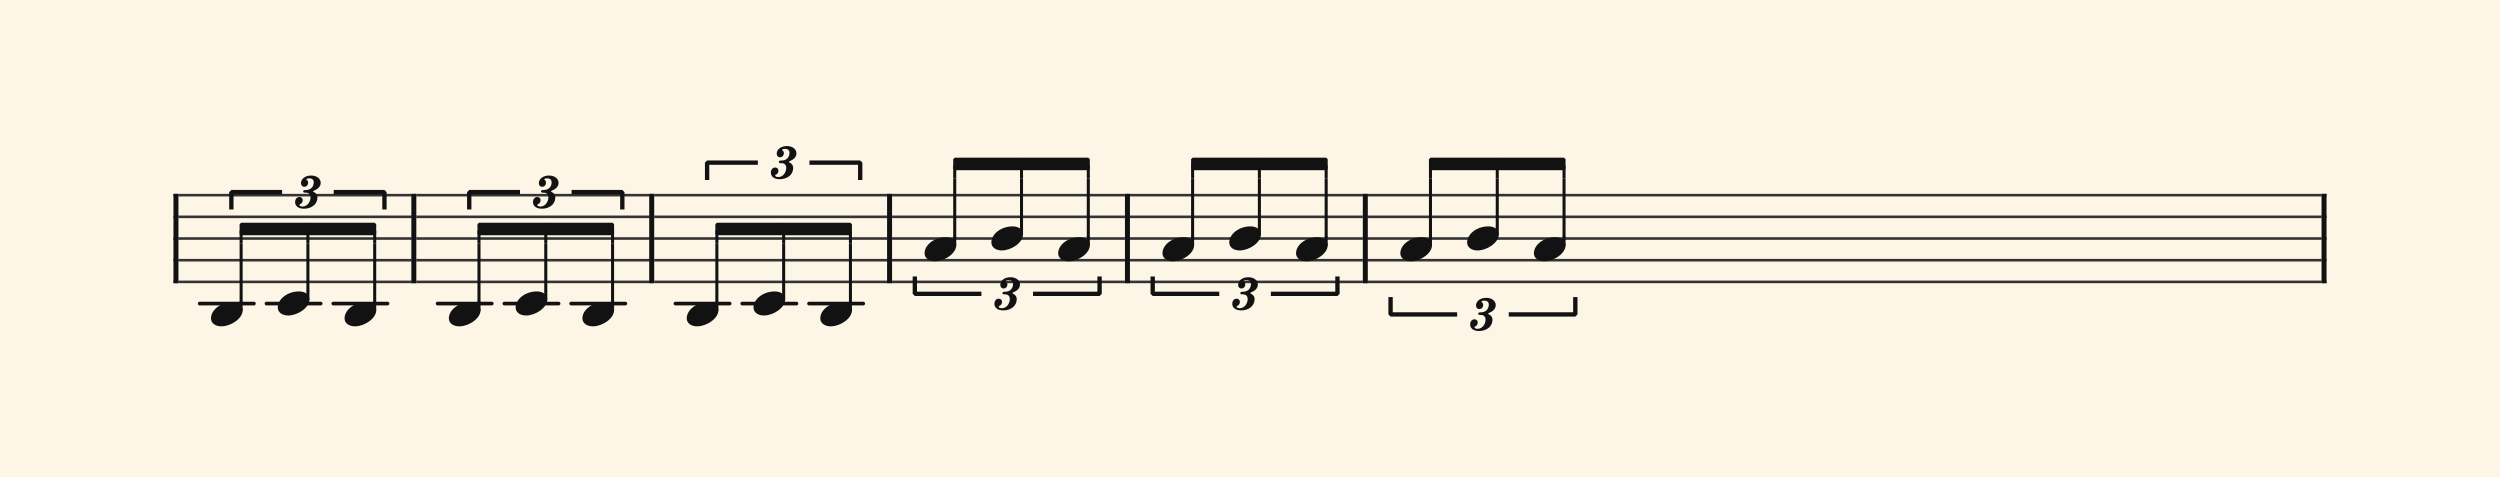 <svg xmlns="http://www.w3.org/2000/svg" version="1.1" xmlns:xlink="http://www.w3.org/1999/xlink" width="980" height="187" viewBox="0 0 980 187" shape-rendering="geometricPrecision" data-left="0" data-right="980" data-top="0" data-bottom="187"><g data-name="page" data-interval-between-stave-lines="8.5" data-font-color="#121212" data-left="0" data-right="980" data-top="0" data-bottom="187"><rect width="980" height="187" stroke="transparent" stroke-width="0.425" stroke-linejoin="" stroke-linecap="" fill="#FDF5E6" vector-effect="none" data-name="page-background" data-left="0" data-right="980" data-top="0" data-bottom="187"></rect><g data-name="pageWithoutBorder" data-left="0" data-right="980" data-top="57.2475" data-bottom="129.7525"><g data-name="measures" data-left="68" data-right="912" data-top="57.2475" data-bottom="129.7525" transform="translate(68, 0)"><g data-name="additionalStaveLinesOnPageLine" data-left="78.285" data-right="338.38500000000005" data-top="119" data-bottom="119"><line data-name="additionalStaveLine" x1="10.285" y1="119" x2="31.535" y2="119" stroke="#121212" stroke-width="1.445" stroke-linejoin="round" stroke-linecap="round" stroke-dasharray="" vector-effect="none" data-left="78.285" data-right="99.535" data-top="119" data-bottom="119"></line><line data-name="additionalStaveLine" x1="36.465" y1="119" x2="57.715" y2="119" stroke="#121212" stroke-width="1.445" stroke-linejoin="round" stroke-linecap="round" stroke-dasharray="" vector-effect="none" data-left="104.465" data-right="125.715" data-top="119" data-bottom="119"></line><line data-name="additionalStaveLine" x1="62.645" y1="119" x2="83.895" y2="119" stroke="#121212" stroke-width="1.445" stroke-linejoin="round" stroke-linecap="round" stroke-dasharray="" vector-effect="none" data-left="130.64499999999998" data-right="151.89499999999998" data-top="119" data-bottom="119"></line><line data-name="additionalStaveLine" x1="103.53" y1="119" x2="124.78" y2="119" stroke="#121212" stroke-width="1.445" stroke-linejoin="round" stroke-linecap="round" stroke-dasharray="" vector-effect="none" data-left="171.52999999999997" data-right="192.77999999999997" data-top="119" data-bottom="119"></line><line data-name="additionalStaveLine" x1="129.71" y1="119" x2="150.96" y2="119" stroke="#121212" stroke-width="1.445" stroke-linejoin="round" stroke-linecap="round" stroke-dasharray="" vector-effect="none" data-left="197.71" data-right="218.95999999999998" data-top="119" data-bottom="119"></line><line data-name="additionalStaveLine" x1="155.89" y1="119" x2="177.14" y2="119" stroke="#121212" stroke-width="1.445" stroke-linejoin="round" stroke-linecap="round" stroke-dasharray="" vector-effect="none" data-left="223.89000000000001" data-right="245.14" data-top="119" data-bottom="119"></line><line data-name="additionalStaveLine" x1="196.775" y1="119" x2="218.025" y2="119" stroke="#121212" stroke-width="1.445" stroke-linejoin="round" stroke-linecap="round" stroke-dasharray="" vector-effect="none" data-left="264.77500000000003" data-right="286.025" data-top="119" data-bottom="119"></line><line data-name="additionalStaveLine" x1="222.955" y1="119" x2="244.205" y2="119" stroke="#121212" stroke-width="1.445" stroke-linejoin="round" stroke-linecap="round" stroke-dasharray="" vector-effect="none" data-left="290.95500000000004" data-right="312.20500000000004" data-top="119" data-bottom="119"></line><line data-name="additionalStaveLine" x1="249.135" y1="119" x2="270.385" y2="119" stroke="#121212" stroke-width="1.445" stroke-linejoin="round" stroke-linecap="round" stroke-dasharray="" vector-effect="none" data-left="317.13500000000005" data-right="338.38500000000005" data-top="119" data-bottom="119"></line></g><g data-name="measure" ref-ids="measure-1,measure-1-1,line-1,every-measure-including-index-0,first-measure-including-index-0" pointer-events="painted" data-left="68" data-right="163.2" data-top="68.80749999999999" data-bottom="127.925"><g data-name="startBarLine" ref-ids="opening-barline-1" pointer-events="painted" data-left="68" data-right="69.955" data-top="75.99" data-bottom="111.00999999999999"><g data-name="stavesPiece" data-left="68" data-right="69.955" data-top="75.99" data-bottom="111.00999999999999"><g data-name="stavePiece" data-left="68" data-right="69.955" data-top="75.99" data-bottom="111.00999999999999"><path d="M 0 -0.51 L 1.955 -0.51 L 1.955 0.51 L 0 0.51 L 0 -0.51 M 0 7.99 L 1.955 7.99 L 1.955 9.01 L 0 9.01 L 0 7.99 M 0 16.49 L 1.955 16.49 L 1.955 17.51 L 0 17.51 L 0 16.49 M 0 24.99 L 1.955 24.99 L 1.955 26.01 L 0 26.01 L 0 24.99 M 0 33.49 L 1.955 33.49 L 1.955 34.51 L 0 34.51 L 0 33.49" fill="#343434" fill-rule="evenodd" vector-effect="none" data-left="68" data-right="69.955" data-top="75.99" data-bottom="111.00999999999999" transform="translate(0, 76.5)"></path></g></g><polyline points="0 75.99 1.955 75.99 1.955 111.01 0 111.01" fill="#121212" fill-rule="evenodd" vector-effect="none" data-left="68" data-right="69.955" data-top="75.99" data-bottom="111.00999999999999"></polyline></g><g data-name="voicesWithStaveLines" data-left="69.955" data-right="161.245" data-top="75.99" data-bottom="127.925"><g data-name="stavesPiece" data-left="69.955" data-right="161.245" data-top="75.99" data-bottom="111.00999999999999"><g data-name="stavePiece" ref-ids="stave-lines-1-1,stave-1,stave-1-1,stave-1-1-1,stave-in-all-measures-on-line-1-1,all-staves-in-measure-1" pointer-events="painted" data-left="68" data-right="163.2" data-top="75.99" data-bottom="111.00999999999999"><path d="M 0 -0.51 L 91.29 -0.51 L 91.29 0.51 L 0 0.51 L 0 -0.51 M 0 7.99 L 91.29 7.99 L 91.29 9.01 L 0 9.01 L 0 7.99 M 0 16.49 L 91.29 16.49 L 91.29 17.51 L 0 17.51 L 0 16.49 M 0 24.99 L 91.29 24.99 L 91.29 26.01 L 0 26.01 L 0 24.99 M 0 33.49 L 91.29 33.49 L 91.29 34.51 L 0 34.51 L 0 33.49" fill="#343434" fill-rule="evenodd" vector-effect="none" data-left="69.955" data-right="161.245" data-top="75.99" data-bottom="111.00999999999999" transform="translate(1.955, 76.5)"></path></g></g><g data-name="voices" data-left="69.955" data-right="161.245" data-top="76.5" data-bottom="127.925"><g data-name="voicesBody" data-left="69.955" data-right="161.245" data-top="68.80749999999999" data-bottom="127.925"><g data-name="crossStaveUnit" data-left="82.705" data-right="95.11500000000001" data-top="118.49" data-bottom="127.925"><g data-name="crossVoiceUnitOnOneStave" data-left="82.705" data-right="95.11500000000001" data-top="118.49" data-bottom="127.925"><g data-name="singleUnit" ref-ids="all-units,all-units-on-line-1,unit-1-1-1-1,voice-1,voice-1-1,voice-1-1-1,voice-1-1-1-1,voice-in-measure-on-all-staves-1-1-1,voice-in-all-measures-and-on-all-staves-on-line-1-1" pointer-events="painted" data-left="82.705" data-right="95.11500000000001" data-top="68.80749999999999" data-bottom="127.925"><g data-name="singleUnitBodyParts" ref-ids="unit-1-1-1-1" pointer-events="painted" data-left="82.705" data-right="95.11500000000001" data-top="118.49" data-bottom="127.925"><g data-name="singleUnitBody" data-left="82.705" data-right="95.11500000000001" data-top="118.49" data-bottom="127.925"><g data-name="noteBody" ref-ids="note-1-1-1-1-1,note-with-index-1-1-1-1-1" pointer-events="painted" data-left="82.705" data-right="95.11500000000001" data-top="118.49" data-bottom="127.925"><path d="M 0 10.965 C 0 12.92 1.785 14.11 4.08 14.11 C 7.82 14.11 12.41 11.05 12.41 7.82 C 12.41 5.865 10.71 4.675 8.33 4.675 C 3.74 4.675 0 7.735 0 10.965 Z" fill="#121212" fill-rule="evenodd" vector-effect="none" data-left="82.705" data-right="95.11500000000001" data-top="118.49" data-bottom="127.925" transform="translate(14.705, 113.815)"></path></g></g></g><line data-name="stem" x1="26.52" y1="118.49" x2="26.52" y2="121.55" stroke="#121212" stroke-width="1.19" stroke-linejoin="round" stroke-linecap="round" stroke-dasharray="" vector-effect="none" ref-ids="stem-1-1-1-1" pointer-events="painted" data-left="94.52000000000001" data-right="94.52000000000001" data-top="118.49" data-bottom="121.55"></line></g></g></g><g data-name="crossStaveUnit" data-left="108.885" data-right="121.295" data-top="114.24" data-bottom="123.675"><g data-name="crossVoiceUnitOnOneStave" data-left="108.885" data-right="121.295" data-top="114.24" data-bottom="123.675"><g data-name="singleUnit" ref-ids="all-units,all-units-on-line-1,unit-1-1-1-2,voice-1,voice-1-1,voice-1-1-1,voice-1-1-1-1,voice-in-measure-on-all-staves-1-1-1,voice-in-all-measures-and-on-all-staves-on-line-1-1,next-to-unit-connected-with-beam-1-1-1-1" pointer-events="painted" data-left="108.885" data-right="121.295" data-top="68.80749999999999" data-bottom="123.675"><g data-name="singleUnitBodyParts" ref-ids="unit-1-1-1-2" pointer-events="painted" data-left="108.885" data-right="121.295" data-top="114.24" data-bottom="123.675"><g data-name="singleUnitBody" data-left="108.885" data-right="121.295" data-top="114.24" data-bottom="123.675"><g data-name="noteBody" ref-ids="note-1-1-1-2-1,note-with-index-1-1-1-2-1" pointer-events="painted" data-left="108.885" data-right="121.295" data-top="114.24" data-bottom="123.675"><path d="M 0 10.965 C 0 12.92 1.785 14.11 4.08 14.11 C 7.82 14.11 12.41 11.05 12.41 7.82 C 12.41 5.865 10.71 4.675 8.33 4.675 C 3.74 4.675 0 7.735 0 10.965 Z" fill="#121212" fill-rule="evenodd" vector-effect="none" data-left="108.885" data-right="121.295" data-top="114.24" data-bottom="123.675" transform="translate(40.885, 109.565)"></path></g></g></g><line data-name="stem" x1="52.7" y1="114.24" x2="52.7" y2="117.3" stroke="#121212" stroke-width="1.19" stroke-linejoin="round" stroke-linecap="round" stroke-dasharray="" vector-effect="none" ref-ids="stem-1-1-1-2" pointer-events="painted" data-left="120.7" data-right="120.7" data-top="114.24" data-bottom="117.3"></line></g></g></g><g data-name="crossStaveUnit" data-left="135.065" data-right="147.475" data-top="118.49" data-bottom="127.925"><g data-name="crossVoiceUnitOnOneStave" data-left="135.065" data-right="147.475" data-top="118.49" data-bottom="127.925"><g data-name="singleUnit" ref-ids="all-units,all-units-on-line-1,unit-1-1-1-3,voice-1,voice-1-1,voice-1-1-1,voice-1-1-1-1,voice-in-measure-on-all-staves-1-1-1,voice-in-all-measures-and-on-all-staves-on-line-1-1,next-to-unit-connected-with-beam-1-1-1-2" pointer-events="painted" data-left="135.065" data-right="147.475" data-top="68.80749999999999" data-bottom="127.925"><g data-name="singleUnitBodyParts" ref-ids="unit-1-1-1-3" pointer-events="painted" data-left="135.065" data-right="147.475" data-top="118.49" data-bottom="127.925"><g data-name="singleUnitBody" data-left="135.065" data-right="147.475" data-top="118.49" data-bottom="127.925"><g data-name="noteBody" ref-ids="note-1-1-1-3-1,note-with-index-1-1-1-3-1" pointer-events="painted" data-left="135.065" data-right="147.475" data-top="118.49" data-bottom="127.925"><path d="M 0 10.965 C 0 12.92 1.785 14.11 4.08 14.11 C 7.82 14.11 12.41 11.05 12.41 7.82 C 12.41 5.865 10.71 4.675 8.33 4.675 C 3.74 4.675 0 7.735 0 10.965 Z" fill="#121212" fill-rule="evenodd" vector-effect="none" data-left="135.065" data-right="147.475" data-top="118.49" data-bottom="127.925" transform="translate(67.065, 113.815)"></path></g></g></g><line data-name="stem" x1="78.88" y1="118.49" x2="78.88" y2="121.55" stroke="#121212" stroke-width="1.19" stroke-linejoin="round" stroke-linecap="round" stroke-dasharray="" vector-effect="none" ref-ids="stem-1-1-1-3" pointer-events="painted" data-left="146.88" data-right="146.88" data-top="118.49" data-bottom="121.55"></line></g></g></g></g></g></g><g data-name="barLine" ref-ids="closing-barline-1" pointer-events="painted" data-left="161.245" data-right="163.2" data-top="75.99" data-bottom="111.00999999999999"><g data-name="stavesPiece" data-left="161.245" data-right="163.2" data-top="75.99" data-bottom="111.00999999999999"><g data-name="stavePiece" data-left="161.245" data-right="163.2" data-top="75.99" data-bottom="111.00999999999999"><path d="M 0 -0.51 L 1.955 -0.51 L 1.955 0.51 L 0 0.51 L 0 -0.51 M 0 7.99 L 1.955 7.99 L 1.955 9.01 L 0 9.01 L 0 7.99 M 0 16.49 L 1.955 16.49 L 1.955 17.51 L 0 17.51 L 0 16.49 M 0 24.99 L 1.955 24.99 L 1.955 26.01 L 0 26.01 L 0 24.99 M 0 33.49 L 1.955 33.49 L 1.955 34.51 L 0 34.51 L 0 33.49" fill="#343434" fill-rule="evenodd" vector-effect="none" data-left="161.245" data-right="163.2" data-top="75.99" data-bottom="111.00999999999999" transform="translate(93.245, 76.5)"></path></g></g><polyline points="95.2 75.99 93.245 75.99 93.245 111.01 95.2 111.01" fill="#121212" fill-rule="evenodd" vector-effect="none" data-left="161.245" data-right="163.2" data-top="75.99" data-bottom="111.00999999999999"></polyline></g></g><g data-name="measure" ref-ids="measure-2,measure-1-2,line-1,every-measure,every-measure-including-index-0" pointer-events="painted" data-left="163.2" data-right="256.44500000000005" data-top="68.80749999999999" data-bottom="127.925"><g data-name="voicesWithStaveLines" data-left="163.2" data-right="254.49" data-top="75.99" data-bottom="127.925"><g data-name="stavesPiece" data-left="163.2" data-right="254.49" data-top="75.99" data-bottom="111.00999999999999"><g data-name="stavePiece" ref-ids="stave-lines-2-1,stave-1,stave-2-1,stave-1-2-1,stave-in-all-measures-on-line-1-1,all-staves-in-measure-2" pointer-events="painted" data-left="163.2" data-right="256.44500000000005" data-top="75.99" data-bottom="111.00999999999999"><path d="M 0 -0.51 L 91.29 -0.51 L 91.29 0.51 L 0 0.51 L 0 -0.51 M 0 7.99 L 91.29 7.99 L 91.29 9.01 L 0 9.01 L 0 7.99 M 0 16.49 L 91.29 16.49 L 91.29 17.51 L 0 17.51 L 0 16.49 M 0 24.99 L 91.29 24.99 L 91.29 26.01 L 0 26.01 L 0 24.99 M 0 33.49 L 91.29 33.49 L 91.29 34.51 L 0 34.51 L 0 33.49" fill="#343434" fill-rule="evenodd" vector-effect="none" data-left="163.2" data-right="254.49" data-top="75.99" data-bottom="111.00999999999999" transform="translate(95.2, 76.5)"></path></g></g><g data-name="voices" data-left="163.2" data-right="254.49" data-top="76.5" data-bottom="127.925"><g data-name="voicesBody" data-left="163.2" data-right="254.49" data-top="68.80749999999999" data-bottom="127.925"><g data-name="crossStaveUnit" data-left="175.95" data-right="188.35999999999999" data-top="118.49" data-bottom="127.925"><g data-name="crossVoiceUnitOnOneStave" data-left="175.95" data-right="188.35999999999999" data-top="118.49" data-bottom="127.925"><g data-name="singleUnit" ref-ids="all-units,all-units-on-line-1,unit-2-1-1-1,voice-1,voice-1-1,voice-2-1-1,voice-1-2-1-1,voice-in-measure-on-all-staves-1-2-1,voice-in-all-measures-and-on-all-staves-on-line-1-1,next-to-unit-not-connected-with-beam-1-1-1-3" pointer-events="painted" data-left="175.95" data-right="188.35999999999999" data-top="68.80749999999999" data-bottom="127.925"><g data-name="singleUnitBodyParts" ref-ids="unit-2-1-1-1" pointer-events="painted" data-left="175.95" data-right="188.35999999999999" data-top="118.49" data-bottom="127.925"><g data-name="singleUnitBody" data-left="175.95" data-right="188.35999999999999" data-top="118.49" data-bottom="127.925"><g data-name="noteBody" ref-ids="note-2-1-1-1-1,note-with-index-2-1-1-1-1" pointer-events="painted" data-left="175.95" data-right="188.35999999999999" data-top="118.49" data-bottom="127.925"><path d="M 0 10.965 C 0 12.92 1.785 14.11 4.08 14.11 C 7.82 14.11 12.41 11.05 12.41 7.82 C 12.41 5.865 10.71 4.675 8.33 4.675 C 3.74 4.675 0 7.735 0 10.965 Z" fill="#121212" fill-rule="evenodd" vector-effect="none" data-left="175.95" data-right="188.35999999999999" data-top="118.49" data-bottom="127.925" transform="translate(107.95, 113.815)"></path></g></g></g><line data-name="stem" x1="119.765" y1="118.49" x2="119.765" y2="121.55" stroke="#121212" stroke-width="1.19" stroke-linejoin="round" stroke-linecap="round" stroke-dasharray="" vector-effect="none" ref-ids="stem-2-1-1-1" pointer-events="painted" data-left="187.765" data-right="187.765" data-top="118.49" data-bottom="121.55"></line></g></g></g><g data-name="crossStaveUnit" data-left="202.13" data-right="214.54" data-top="114.24" data-bottom="123.675"><g data-name="crossVoiceUnitOnOneStave" data-left="202.13" data-right="214.54" data-top="114.24" data-bottom="123.675"><g data-name="singleUnit" ref-ids="all-units,all-units-on-line-1,unit-2-1-1-2,voice-1,voice-1-1,voice-2-1-1,voice-1-2-1-1,voice-in-measure-on-all-staves-1-2-1,voice-in-all-measures-and-on-all-staves-on-line-1-1,next-to-unit-connected-with-beam-2-1-1-1" pointer-events="painted" data-left="202.13" data-right="214.54" data-top="68.80749999999999" data-bottom="123.675"><g data-name="singleUnitBodyParts" ref-ids="unit-2-1-1-2" pointer-events="painted" data-left="202.13" data-right="214.54" data-top="114.24" data-bottom="123.675"><g data-name="singleUnitBody" data-left="202.13" data-right="214.54" data-top="114.24" data-bottom="123.675"><g data-name="noteBody" ref-ids="note-2-1-1-2-1,note-with-index-2-1-1-2-1" pointer-events="painted" data-left="202.13" data-right="214.54" data-top="114.24" data-bottom="123.675"><path d="M 0 10.965 C 0 12.92 1.785 14.11 4.08 14.11 C 7.82 14.11 12.41 11.05 12.41 7.82 C 12.41 5.865 10.71 4.675 8.33 4.675 C 3.74 4.675 0 7.735 0 10.965 Z" fill="#121212" fill-rule="evenodd" vector-effect="none" data-left="202.13" data-right="214.54" data-top="114.24" data-bottom="123.675" transform="translate(134.13, 109.565)"></path></g></g></g><line data-name="stem" x1="145.945" y1="114.24" x2="145.945" y2="117.3" stroke="#121212" stroke-width="1.19" stroke-linejoin="round" stroke-linecap="round" stroke-dasharray="" vector-effect="none" ref-ids="stem-2-1-1-2" pointer-events="painted" data-left="213.945" data-right="213.945" data-top="114.24" data-bottom="117.3"></line></g></g></g><g data-name="crossStaveUnit" data-left="228.31" data-right="240.72" data-top="118.49" data-bottom="127.925"><g data-name="crossVoiceUnitOnOneStave" data-left="228.31" data-right="240.72" data-top="118.49" data-bottom="127.925"><g data-name="singleUnit" ref-ids="all-units,all-units-on-line-1,unit-2-1-1-3,voice-1,voice-1-1,voice-2-1-1,voice-1-2-1-1,voice-in-measure-on-all-staves-1-2-1,voice-in-all-measures-and-on-all-staves-on-line-1-1,next-to-unit-connected-with-beam-2-1-1-2" pointer-events="painted" data-left="228.31" data-right="240.72" data-top="68.80749999999999" data-bottom="127.925"><g data-name="singleUnitBodyParts" ref-ids="unit-2-1-1-3" pointer-events="painted" data-left="228.31" data-right="240.72" data-top="118.49" data-bottom="127.925"><g data-name="singleUnitBody" data-left="228.31" data-right="240.72" data-top="118.49" data-bottom="127.925"><g data-name="noteBody" ref-ids="note-2-1-1-3-1,note-with-index-2-1-1-3-1" pointer-events="painted" data-left="228.31" data-right="240.72" data-top="118.49" data-bottom="127.925"><path d="M 0 10.965 C 0 12.92 1.785 14.11 4.08 14.11 C 7.82 14.11 12.41 11.05 12.41 7.82 C 12.41 5.865 10.71 4.675 8.33 4.675 C 3.74 4.675 0 7.735 0 10.965 Z" fill="#121212" fill-rule="evenodd" vector-effect="none" data-left="228.31" data-right="240.72" data-top="118.49" data-bottom="127.925" transform="translate(160.31, 113.815)"></path></g></g></g><line data-name="stem" x1="172.125" y1="118.49" x2="172.125" y2="121.55" stroke="#121212" stroke-width="1.19" stroke-linejoin="round" stroke-linecap="round" stroke-dasharray="" vector-effect="none" ref-ids="stem-2-1-1-3" pointer-events="painted" data-left="240.125" data-right="240.125" data-top="118.49" data-bottom="121.55"></line></g></g></g></g></g></g><g data-name="barLine" ref-ids="closing-barline-2" pointer-events="painted" data-left="254.49" data-right="256.44500000000005" data-top="75.99" data-bottom="111.00999999999999"><g data-name="stavesPiece" data-left="254.49" data-right="256.44500000000005" data-top="75.99" data-bottom="111.00999999999999"><g data-name="stavePiece" data-left="254.49" data-right="256.44500000000005" data-top="75.99" data-bottom="111.00999999999999"><path d="M 0 -0.51 L 1.955 -0.51 L 1.955 0.51 L 0 0.51 L 0 -0.51 M 0 7.99 L 1.955 7.99 L 1.955 9.01 L 0 9.01 L 0 7.99 M 0 16.49 L 1.955 16.49 L 1.955 17.51 L 0 17.51 L 0 16.49 M 0 24.99 L 1.955 24.99 L 1.955 26.01 L 0 26.01 L 0 24.99 M 0 33.49 L 1.955 33.49 L 1.955 34.51 L 0 34.51 L 0 33.49" fill="#343434" fill-rule="evenodd" vector-effect="none" data-left="254.49" data-right="256.44500000000005" data-top="75.99" data-bottom="111.00999999999999" transform="translate(186.49, 76.5)"></path></g></g><polyline points="188.445 75.99 186.49 75.99 186.49 111.01 188.445 111.01" fill="#121212" fill-rule="evenodd" vector-effect="none" data-left="254.49" data-right="256.44500000000005" data-top="75.99" data-bottom="111.00999999999999"></polyline></g></g><g data-name="measure" ref-ids="measure-3,measure-1-3,line-1,every-measure,every-measure-including-index-0" pointer-events="painted" data-left="256.44500000000005" data-right="349.69" data-top="57.2475" data-bottom="127.925"><g data-name="voicesWithStaveLines" data-left="256.44500000000005" data-right="347.735" data-top="75.99" data-bottom="127.925"><g data-name="stavesPiece" data-left="256.44500000000005" data-right="347.735" data-top="75.99" data-bottom="111.00999999999999"><g data-name="stavePiece" ref-ids="stave-lines-3-1,stave-1,stave-3-1,stave-1-3-1,stave-in-all-measures-on-line-1-1,all-staves-in-measure-3" pointer-events="painted" data-left="256.44500000000005" data-right="349.69" data-top="75.99" data-bottom="111.00999999999999"><path d="M 0 -0.51 L 91.29 -0.51 L 91.29 0.51 L 0 0.51 L 0 -0.51 M 0 7.99 L 91.29 7.99 L 91.29 9.01 L 0 9.01 L 0 7.99 M 0 16.49 L 91.29 16.49 L 91.29 17.51 L 0 17.51 L 0 16.49 M 0 24.99 L 91.29 24.99 L 91.29 26.01 L 0 26.01 L 0 24.99 M 0 33.49 L 91.29 33.49 L 91.29 34.51 L 0 34.51 L 0 33.49" fill="#343434" fill-rule="evenodd" vector-effect="none" data-left="256.44500000000005" data-right="347.735" data-top="75.99" data-bottom="111.00999999999999" transform="translate(188.445, 76.5)"></path></g></g><g data-name="voices" data-left="256.44500000000005" data-right="347.735" data-top="76.5" data-bottom="127.925"><g data-name="voicesBody" data-left="256.44500000000005" data-right="347.735" data-top="57.2475" data-bottom="127.925"><g data-name="crossStaveUnit" data-left="269.19500000000005" data-right="281.605" data-top="118.49" data-bottom="127.925"><g data-name="crossVoiceUnitOnOneStave" data-left="269.19500000000005" data-right="281.605" data-top="118.49" data-bottom="127.925"><g data-name="singleUnit" ref-ids="all-units,all-units-on-line-1,unit-3-1-1-1,voice-1,voice-1-1,voice-3-1-1,voice-1-3-1-1,voice-in-measure-on-all-staves-1-3-1,voice-in-all-measures-and-on-all-staves-on-line-1-1,next-to-unit-not-connected-with-beam-2-1-1-3" pointer-events="painted" data-left="269.19500000000005" data-right="281.605" data-top="57.2475" data-bottom="127.925"><g data-name="singleUnitBodyParts" ref-ids="unit-3-1-1-1" pointer-events="painted" data-left="269.19500000000005" data-right="281.605" data-top="118.49" data-bottom="127.925"><g data-name="singleUnitBody" data-left="269.19500000000005" data-right="281.605" data-top="118.49" data-bottom="127.925"><g data-name="noteBody" ref-ids="note-3-1-1-1-1,note-with-index-3-1-1-1-1" pointer-events="painted" data-left="269.19500000000005" data-right="281.605" data-top="118.49" data-bottom="127.925"><path d="M 0 10.965 C 0 12.92 1.785 14.11 4.08 14.11 C 7.82 14.11 12.41 11.05 12.41 7.82 C 12.41 5.865 10.71 4.675 8.33 4.675 C 3.74 4.675 0 7.735 0 10.965 Z" fill="#121212" fill-rule="evenodd" vector-effect="none" data-left="269.19500000000005" data-right="281.605" data-top="118.49" data-bottom="127.925" transform="translate(201.195, 113.815)"></path></g></g></g><line data-name="stem" x1="213.01" y1="118.49" x2="213.01" y2="121.55" stroke="#121212" stroke-width="1.19" stroke-linejoin="round" stroke-linecap="round" stroke-dasharray="" vector-effect="none" ref-ids="stem-3-1-1-1" pointer-events="painted" data-left="281.01" data-right="281.01" data-top="118.49" data-bottom="121.55"></line></g></g></g><g data-name="crossStaveUnit" data-left="295.375" data-right="307.785" data-top="114.24" data-bottom="123.675"><g data-name="crossVoiceUnitOnOneStave" data-left="295.375" data-right="307.785" data-top="114.24" data-bottom="123.675"><g data-name="singleUnit" ref-ids="all-units,all-units-on-line-1,unit-3-1-1-2,voice-1,voice-1-1,voice-3-1-1,voice-1-3-1-1,voice-in-measure-on-all-staves-1-3-1,voice-in-all-measures-and-on-all-staves-on-line-1-1,next-to-unit-connected-with-beam-3-1-1-1" pointer-events="painted" data-left="295.375" data-right="307.785" data-top="57.2475" data-bottom="123.675"><g data-name="singleUnitBodyParts" ref-ids="unit-3-1-1-2" pointer-events="painted" data-left="295.375" data-right="307.785" data-top="114.24" data-bottom="123.675"><g data-name="singleUnitBody" data-left="295.375" data-right="307.785" data-top="114.24" data-bottom="123.675"><g data-name="noteBody" ref-ids="note-3-1-1-2-1,note-with-index-3-1-1-2-1" pointer-events="painted" data-left="295.375" data-right="307.785" data-top="114.24" data-bottom="123.675"><path d="M 0 10.965 C 0 12.92 1.785 14.11 4.08 14.11 C 7.82 14.11 12.41 11.05 12.41 7.82 C 12.41 5.865 10.71 4.675 8.33 4.675 C 3.74 4.675 0 7.735 0 10.965 Z" fill="#121212" fill-rule="evenodd" vector-effect="none" data-left="295.375" data-right="307.785" data-top="114.24" data-bottom="123.675" transform="translate(227.375, 109.565)"></path></g></g></g><line data-name="stem" x1="239.19" y1="114.24" x2="239.19" y2="117.3" stroke="#121212" stroke-width="1.19" stroke-linejoin="round" stroke-linecap="round" stroke-dasharray="" vector-effect="none" ref-ids="stem-3-1-1-2" pointer-events="painted" data-left="307.19000000000005" data-right="307.19000000000005" data-top="114.24" data-bottom="117.3"></line></g></g></g><g data-name="crossStaveUnit" data-left="321.55500000000006" data-right="333.96500000000003" data-top="118.49" data-bottom="127.925"><g data-name="crossVoiceUnitOnOneStave" data-left="321.55500000000006" data-right="333.96500000000003" data-top="118.49" data-bottom="127.925"><g data-name="singleUnit" ref-ids="all-units,all-units-on-line-1,unit-3-1-1-3,voice-1,voice-1-1,voice-3-1-1,voice-1-3-1-1,voice-in-measure-on-all-staves-1-3-1,voice-in-all-measures-and-on-all-staves-on-line-1-1,next-to-unit-connected-with-beam-3-1-1-2" pointer-events="painted" data-left="321.55500000000006" data-right="333.96500000000003" data-top="57.2475" data-bottom="127.925"><g data-name="singleUnitBodyParts" ref-ids="unit-3-1-1-3" pointer-events="painted" data-left="321.55500000000006" data-right="333.96500000000003" data-top="118.49" data-bottom="127.925"><g data-name="singleUnitBody" data-left="321.55500000000006" data-right="333.96500000000003" data-top="118.49" data-bottom="127.925"><g data-name="noteBody" ref-ids="note-3-1-1-3-1,note-with-index-3-1-1-3-1" pointer-events="painted" data-left="321.55500000000006" data-right="333.96500000000003" data-top="118.49" data-bottom="127.925"><path d="M 0 10.965 C 0 12.92 1.785 14.11 4.08 14.11 C 7.82 14.11 12.41 11.05 12.41 7.82 C 12.41 5.865 10.71 4.675 8.33 4.675 C 3.74 4.675 0 7.735 0 10.965 Z" fill="#121212" fill-rule="evenodd" vector-effect="none" data-left="321.55500000000006" data-right="333.96500000000003" data-top="118.49" data-bottom="127.925" transform="translate(253.555, 113.815)"></path></g></g></g><line data-name="stem" x1="265.37" y1="118.49" x2="265.37" y2="121.55" stroke="#121212" stroke-width="1.19" stroke-linejoin="round" stroke-linecap="round" stroke-dasharray="" vector-effect="none" ref-ids="stem-3-1-1-3" pointer-events="painted" data-left="333.37" data-right="333.37" data-top="118.49" data-bottom="121.55"></line></g></g></g></g></g></g><g data-name="barLine" ref-ids="closing-barline-3" pointer-events="painted" data-left="347.735" data-right="349.69" data-top="75.99" data-bottom="111.00999999999999"><g data-name="stavesPiece" data-left="347.735" data-right="349.69" data-top="75.99" data-bottom="111.00999999999999"><g data-name="stavePiece" data-left="347.735" data-right="349.69" data-top="75.99" data-bottom="111.00999999999999"><path d="M 0 -0.51 L 1.955 -0.51 L 1.955 0.51 L 0 0.51 L 0 -0.51 M 0 7.99 L 1.955 7.99 L 1.955 9.01 L 0 9.01 L 0 7.99 M 0 16.49 L 1.955 16.49 L 1.955 17.51 L 0 17.51 L 0 16.49 M 0 24.99 L 1.955 24.99 L 1.955 26.01 L 0 26.01 L 0 24.99 M 0 33.49 L 1.955 33.49 L 1.955 34.51 L 0 34.51 L 0 33.49" fill="#343434" fill-rule="evenodd" vector-effect="none" data-left="347.735" data-right="349.69" data-top="75.99" data-bottom="111.00999999999999" transform="translate(279.735, 76.5)"></path></g></g><polyline points="281.69 75.99 279.735 75.99 279.735 111.01 281.69 111.01" fill="#121212" fill-rule="evenodd" vector-effect="none" data-left="347.735" data-right="349.69" data-top="75.99" data-bottom="111.00999999999999"></polyline></g></g><g data-name="measure" ref-ids="measure-4,measure-1-4,line-1,every-measure,every-measure-including-index-0" pointer-events="painted" data-left="349.69" data-right="442.935" data-top="62.559999999999995" data-bottom="121.6775"><g data-name="voicesWithStaveLines" data-left="349.69" data-right="440.98" data-top="75.99" data-bottom="111.00999999999999"><g data-name="stavesPiece" data-left="349.69" data-right="440.98" data-top="75.99" data-bottom="111.00999999999999"><g data-name="stavePiece" ref-ids="stave-lines-4-1,stave-1,stave-4-1,stave-1-4-1,stave-in-all-measures-on-line-1-1,all-staves-in-measure-4" pointer-events="painted" data-left="349.69" data-right="442.935" data-top="75.99" data-bottom="111.00999999999999"><path d="M 0 -0.51 L 91.29 -0.51 L 91.29 0.51 L 0 0.51 L 0 -0.51 M 0 7.99 L 91.29 7.99 L 91.29 9.01 L 0 9.01 L 0 7.99 M 0 16.49 L 91.29 16.49 L 91.29 17.51 L 0 17.51 L 0 16.49 M 0 24.99 L 91.29 24.99 L 91.29 26.01 L 0 26.01 L 0 24.99 M 0 33.49 L 91.29 33.49 L 91.29 34.51 L 0 34.51 L 0 33.49" fill="#343434" fill-rule="evenodd" vector-effect="none" data-left="349.69" data-right="440.98" data-top="75.99" data-bottom="111.00999999999999" transform="translate(281.69, 76.5)"></path></g></g><g data-name="voices" data-left="349.69" data-right="440.98" data-top="76.5" data-bottom="102.425"><g data-name="voicesBody" data-left="349.69" data-right="440.98" data-top="62.559999999999995" data-bottom="121.6775"><g data-name="crossStaveUnit" data-left="362.44" data-right="374.85" data-top="92.99" data-bottom="102.425"><g data-name="crossVoiceUnitOnOneStave" data-left="362.44" data-right="374.85" data-top="92.99" data-bottom="102.425"><g data-name="singleUnit" ref-ids="all-units,all-units-on-line-1,unit-4-1-1-1,voice-1,voice-1-1,voice-4-1-1,voice-1-4-1-1,voice-in-measure-on-all-staves-1-4-1,voice-in-all-measures-and-on-all-staves-on-line-1-1,next-to-unit-not-connected-with-beam-3-1-1-3" pointer-events="painted" data-left="362.44" data-right="374.85" data-top="62.559999999999995" data-bottom="121.6775"><g data-name="singleUnitBodyParts" ref-ids="unit-4-1-1-1" pointer-events="painted" data-left="362.44" data-right="374.85" data-top="92.99" data-bottom="102.425"><g data-name="singleUnitBody" data-left="362.44" data-right="374.85" data-top="92.99" data-bottom="102.425"><g data-name="noteBody" ref-ids="note-4-1-1-1-1,note-with-index-4-1-1-1-1" pointer-events="painted" data-left="362.44" data-right="374.85" data-top="92.99" data-bottom="102.425"><path d="M 0 10.965 C 0 12.92 1.785 14.11 4.08 14.11 C 7.82 14.11 12.41 11.05 12.41 7.82 C 12.41 5.865 10.71 4.675 8.33 4.675 C 3.74 4.675 0 7.735 0 10.965 Z" fill="#121212" fill-rule="evenodd" vector-effect="none" data-left="362.44" data-right="374.85" data-top="92.99" data-bottom="102.425" transform="translate(294.44, 88.315)"></path></g></g></g><line data-name="stem" x1="306.255" y1="92.99" x2="306.255" y2="96.05" stroke="#121212" stroke-width="1.19" stroke-linejoin="round" stroke-linecap="round" stroke-dasharray="" vector-effect="none" ref-ids="stem-4-1-1-1" pointer-events="painted" data-left="374.255" data-right="374.255" data-top="92.99" data-bottom="96.05"></line></g></g></g><g data-name="crossStaveUnit" data-left="388.62" data-right="401.03000000000003" data-top="88.74" data-bottom="98.175"><g data-name="crossVoiceUnitOnOneStave" data-left="388.62" data-right="401.03000000000003" data-top="88.74" data-bottom="98.175"><g data-name="singleUnit" ref-ids="all-units,all-units-on-line-1,unit-4-1-1-2,voice-1,voice-1-1,voice-4-1-1,voice-1-4-1-1,voice-in-measure-on-all-staves-1-4-1,voice-in-all-measures-and-on-all-staves-on-line-1-1,next-to-unit-connected-with-beam-4-1-1-1" pointer-events="painted" data-left="388.62" data-right="401.03000000000003" data-top="62.559999999999995" data-bottom="121.6775"><g data-name="singleUnitBodyParts" ref-ids="unit-4-1-1-2" pointer-events="painted" data-left="388.62" data-right="401.03000000000003" data-top="88.74" data-bottom="98.175"><g data-name="singleUnitBody" data-left="388.62" data-right="401.03000000000003" data-top="88.74" data-bottom="98.175"><g data-name="noteBody" ref-ids="note-4-1-1-2-1,note-with-index-4-1-1-2-1" pointer-events="painted" data-left="388.62" data-right="401.03000000000003" data-top="88.74" data-bottom="98.175"><path d="M 0 10.965 C 0 12.92 1.785 14.11 4.08 14.11 C 7.82 14.11 12.41 11.05 12.41 7.82 C 12.41 5.865 10.71 4.675 8.33 4.675 C 3.74 4.675 0 7.735 0 10.965 Z" fill="#121212" fill-rule="evenodd" vector-effect="none" data-left="388.62" data-right="401.03000000000003" data-top="88.74" data-bottom="98.175" transform="translate(320.62, 84.065)"></path></g></g></g><line data-name="stem" x1="332.435" y1="88.74" x2="332.435" y2="91.8" stroke="#121212" stroke-width="1.19" stroke-linejoin="round" stroke-linecap="round" stroke-dasharray="" vector-effect="none" ref-ids="stem-4-1-1-2" pointer-events="painted" data-left="400.435" data-right="400.435" data-top="88.74" data-bottom="91.8"></line></g></g></g><g data-name="crossStaveUnit" data-left="414.8" data-right="427.21000000000004" data-top="92.99" data-bottom="102.425"><g data-name="crossVoiceUnitOnOneStave" data-left="414.8" data-right="427.21000000000004" data-top="92.99" data-bottom="102.425"><g data-name="singleUnit" ref-ids="all-units,all-units-on-line-1,unit-4-1-1-3,voice-1,voice-1-1,voice-4-1-1,voice-1-4-1-1,voice-in-measure-on-all-staves-1-4-1,voice-in-all-measures-and-on-all-staves-on-line-1-1,next-to-unit-connected-with-beam-4-1-1-2" pointer-events="painted" data-left="414.8" data-right="427.21000000000004" data-top="62.559999999999995" data-bottom="121.6775"><g data-name="singleUnitBodyParts" ref-ids="unit-4-1-1-3" pointer-events="painted" data-left="414.8" data-right="427.21000000000004" data-top="92.99" data-bottom="102.425"><g data-name="singleUnitBody" data-left="414.8" data-right="427.21000000000004" data-top="92.99" data-bottom="102.425"><g data-name="noteBody" ref-ids="note-4-1-1-3-1,note-with-index-4-1-1-3-1" pointer-events="painted" data-left="414.8" data-right="427.21000000000004" data-top="92.99" data-bottom="102.425"><path d="M 0 10.965 C 0 12.92 1.785 14.11 4.08 14.11 C 7.82 14.11 12.41 11.05 12.41 7.82 C 12.41 5.865 10.71 4.675 8.33 4.675 C 3.74 4.675 0 7.735 0 10.965 Z" fill="#121212" fill-rule="evenodd" vector-effect="none" data-left="414.8" data-right="427.21000000000004" data-top="92.99" data-bottom="102.425" transform="translate(346.8, 88.315)"></path></g></g></g><line data-name="stem" x1="358.615" y1="92.99" x2="358.615" y2="96.05" stroke="#121212" stroke-width="1.19" stroke-linejoin="round" stroke-linecap="round" stroke-dasharray="" vector-effect="none" ref-ids="stem-4-1-1-3" pointer-events="painted" data-left="426.615" data-right="426.615" data-top="92.99" data-bottom="96.05"></line></g></g></g></g></g></g><g data-name="barLine" ref-ids="closing-barline-4" pointer-events="painted" data-left="440.98" data-right="442.935" data-top="75.99" data-bottom="111.00999999999999"><g data-name="stavesPiece" data-left="440.98" data-right="442.935" data-top="75.99" data-bottom="111.00999999999999"><g data-name="stavePiece" data-left="440.98" data-right="442.935" data-top="75.99" data-bottom="111.00999999999999"><path d="M 0 -0.51 L 1.955 -0.51 L 1.955 0.51 L 0 0.51 L 0 -0.51 M 0 7.99 L 1.955 7.99 L 1.955 9.01 L 0 9.01 L 0 7.99 M 0 16.49 L 1.955 16.49 L 1.955 17.51 L 0 17.51 L 0 16.49 M 0 24.99 L 1.955 24.99 L 1.955 26.01 L 0 26.01 L 0 24.99 M 0 33.49 L 1.955 33.49 L 1.955 34.51 L 0 34.51 L 0 33.49" fill="#343434" fill-rule="evenodd" vector-effect="none" data-left="440.98" data-right="442.935" data-top="75.99" data-bottom="111.00999999999999" transform="translate(372.98, 76.5)"></path></g></g><polyline points="374.935 75.99 372.98 75.99 372.98 111.01 374.935 111.01" fill="#121212" fill-rule="evenodd" vector-effect="none" data-left="440.98" data-right="442.935" data-top="75.99" data-bottom="111.00999999999999"></polyline></g></g><g data-name="measure" ref-ids="measure-5,measure-1-5,line-1,every-measure,every-measure-including-index-0" pointer-events="painted" data-left="442.935" data-right="536.1800000000001" data-top="62.559999999999995" data-bottom="121.6775"><g data-name="voicesWithStaveLines" data-left="442.935" data-right="534.225" data-top="75.99" data-bottom="111.00999999999999"><g data-name="stavesPiece" data-left="442.935" data-right="534.225" data-top="75.99" data-bottom="111.00999999999999"><g data-name="stavePiece" ref-ids="stave-lines-5-1,stave-1,stave-5-1,stave-1-5-1,stave-in-all-measures-on-line-1-1,all-staves-in-measure-5" pointer-events="painted" data-left="442.935" data-right="536.1800000000001" data-top="75.99" data-bottom="111.00999999999999"><path d="M 0 -0.51 L 91.29 -0.51 L 91.29 0.51 L 0 0.51 L 0 -0.51 M 0 7.99 L 91.29 7.99 L 91.29 9.01 L 0 9.01 L 0 7.99 M 0 16.49 L 91.29 16.49 L 91.29 17.51 L 0 17.51 L 0 16.49 M 0 24.99 L 91.29 24.99 L 91.29 26.01 L 0 26.01 L 0 24.99 M 0 33.49 L 91.29 33.49 L 91.29 34.51 L 0 34.51 L 0 33.49" fill="#343434" fill-rule="evenodd" vector-effect="none" data-left="442.935" data-right="534.225" data-top="75.99" data-bottom="111.00999999999999" transform="translate(374.935, 76.5)"></path></g></g><g data-name="voices" data-left="442.935" data-right="534.225" data-top="76.5" data-bottom="102.425"><g data-name="voicesBody" data-left="442.935" data-right="534.225" data-top="62.559999999999995" data-bottom="121.6775"><g data-name="crossStaveUnit" data-left="455.685" data-right="468.095" data-top="92.99" data-bottom="102.425"><g data-name="crossVoiceUnitOnOneStave" data-left="455.685" data-right="468.095" data-top="92.99" data-bottom="102.425"><g data-name="singleUnit" ref-ids="all-units,all-units-on-line-1,unit-5-1-1-1,voice-1,voice-1-1,voice-5-1-1,voice-1-5-1-1,voice-in-measure-on-all-staves-1-5-1,voice-in-all-measures-and-on-all-staves-on-line-1-1,next-to-unit-not-connected-with-beam-4-1-1-3" pointer-events="painted" data-left="455.685" data-right="468.095" data-top="62.559999999999995" data-bottom="121.6775"><g data-name="singleUnitBodyParts" ref-ids="unit-5-1-1-1" pointer-events="painted" data-left="455.685" data-right="468.095" data-top="92.99" data-bottom="102.425"><g data-name="singleUnitBody" data-left="455.685" data-right="468.095" data-top="92.99" data-bottom="102.425"><g data-name="noteBody" ref-ids="note-5-1-1-1-1,note-with-index-5-1-1-1-1" pointer-events="painted" data-left="455.685" data-right="468.095" data-top="92.99" data-bottom="102.425"><path d="M 0 10.965 C 0 12.92 1.785 14.11 4.08 14.11 C 7.82 14.11 12.41 11.05 12.41 7.82 C 12.41 5.865 10.71 4.675 8.33 4.675 C 3.74 4.675 0 7.735 0 10.965 Z" fill="#121212" fill-rule="evenodd" vector-effect="none" data-left="455.685" data-right="468.095" data-top="92.99" data-bottom="102.425" transform="translate(387.685, 88.315)"></path></g></g></g><line data-name="stem" x1="399.5" y1="92.99" x2="399.5" y2="96.05" stroke="#121212" stroke-width="1.19" stroke-linejoin="round" stroke-linecap="round" stroke-dasharray="" vector-effect="none" ref-ids="stem-5-1-1-1" pointer-events="painted" data-left="467.5" data-right="467.5" data-top="92.99" data-bottom="96.05"></line></g></g></g><g data-name="crossStaveUnit" data-left="481.865" data-right="494.27500000000003" data-top="88.74" data-bottom="98.175"><g data-name="crossVoiceUnitOnOneStave" data-left="481.865" data-right="494.27500000000003" data-top="88.74" data-bottom="98.175"><g data-name="singleUnit" ref-ids="all-units,all-units-on-line-1,unit-5-1-1-2,voice-1,voice-1-1,voice-5-1-1,voice-1-5-1-1,voice-in-measure-on-all-staves-1-5-1,voice-in-all-measures-and-on-all-staves-on-line-1-1,next-to-unit-connected-with-beam-5-1-1-1" pointer-events="painted" data-left="481.865" data-right="494.27500000000003" data-top="62.559999999999995" data-bottom="121.6775"><g data-name="singleUnitBodyParts" ref-ids="unit-5-1-1-2" pointer-events="painted" data-left="481.865" data-right="494.27500000000003" data-top="88.74" data-bottom="98.175"><g data-name="singleUnitBody" data-left="481.865" data-right="494.27500000000003" data-top="88.74" data-bottom="98.175"><g data-name="noteBody" ref-ids="note-5-1-1-2-1,note-with-index-5-1-1-2-1" pointer-events="painted" data-left="481.865" data-right="494.27500000000003" data-top="88.74" data-bottom="98.175"><path d="M 0 10.965 C 0 12.92 1.785 14.11 4.08 14.11 C 7.82 14.11 12.41 11.05 12.41 7.82 C 12.41 5.865 10.71 4.675 8.33 4.675 C 3.74 4.675 0 7.735 0 10.965 Z" fill="#121212" fill-rule="evenodd" vector-effect="none" data-left="481.865" data-right="494.27500000000003" data-top="88.74" data-bottom="98.175" transform="translate(413.865, 84.065)"></path></g></g></g><line data-name="stem" x1="425.68" y1="88.74" x2="425.68" y2="91.8" stroke="#121212" stroke-width="1.19" stroke-linejoin="round" stroke-linecap="round" stroke-dasharray="" vector-effect="none" ref-ids="stem-5-1-1-2" pointer-events="painted" data-left="493.68" data-right="493.68" data-top="88.74" data-bottom="91.8"></line></g></g></g><g data-name="crossStaveUnit" data-left="508.045" data-right="520.455" data-top="92.99" data-bottom="102.425"><g data-name="crossVoiceUnitOnOneStave" data-left="508.045" data-right="520.455" data-top="92.99" data-bottom="102.425"><g data-name="singleUnit" ref-ids="all-units,all-units-on-line-1,unit-5-1-1-3,voice-1,voice-1-1,voice-5-1-1,voice-1-5-1-1,voice-in-measure-on-all-staves-1-5-1,voice-in-all-measures-and-on-all-staves-on-line-1-1,next-to-unit-connected-with-beam-5-1-1-2" pointer-events="painted" data-left="508.045" data-right="520.455" data-top="62.559999999999995" data-bottom="121.6775"><g data-name="singleUnitBodyParts" ref-ids="unit-5-1-1-3" pointer-events="painted" data-left="508.045" data-right="520.455" data-top="92.99" data-bottom="102.425"><g data-name="singleUnitBody" data-left="508.045" data-right="520.455" data-top="92.99" data-bottom="102.425"><g data-name="noteBody" ref-ids="note-5-1-1-3-1,note-with-index-5-1-1-3-1" pointer-events="painted" data-left="508.045" data-right="520.455" data-top="92.99" data-bottom="102.425"><path d="M 0 10.965 C 0 12.92 1.785 14.11 4.08 14.11 C 7.82 14.11 12.41 11.05 12.41 7.82 C 12.41 5.865 10.71 4.675 8.33 4.675 C 3.74 4.675 0 7.735 0 10.965 Z" fill="#121212" fill-rule="evenodd" vector-effect="none" data-left="508.045" data-right="520.455" data-top="92.99" data-bottom="102.425" transform="translate(440.045, 88.315)"></path></g></g></g><line data-name="stem" x1="451.86" y1="92.99" x2="451.86" y2="96.05" stroke="#121212" stroke-width="1.19" stroke-linejoin="round" stroke-linecap="round" stroke-dasharray="" vector-effect="none" ref-ids="stem-5-1-1-3" pointer-events="painted" data-left="519.86" data-right="519.86" data-top="92.99" data-bottom="96.05"></line></g></g></g></g></g></g><g data-name="barLine" ref-ids="closing-barline-5" pointer-events="painted" data-left="534.225" data-right="536.1800000000001" data-top="75.99" data-bottom="111.00999999999999"><g data-name="stavesPiece" data-left="534.225" data-right="536.1800000000001" data-top="75.99" data-bottom="111.00999999999999"><g data-name="stavePiece" data-left="534.225" data-right="536.1800000000001" data-top="75.99" data-bottom="111.00999999999999"><path d="M 0 -0.51 L 1.955 -0.51 L 1.955 0.51 L 0 0.51 L 0 -0.51 M 0 7.99 L 1.955 7.99 L 1.955 9.01 L 0 9.01 L 0 7.99 M 0 16.49 L 1.955 16.49 L 1.955 17.51 L 0 17.51 L 0 16.49 M 0 24.99 L 1.955 24.99 L 1.955 26.01 L 0 26.01 L 0 24.99 M 0 33.49 L 1.955 33.49 L 1.955 34.51 L 0 34.51 L 0 33.49" fill="#343434" fill-rule="evenodd" vector-effect="none" data-left="534.225" data-right="536.1800000000001" data-top="75.99" data-bottom="111.00999999999999" transform="translate(466.225, 76.5)"></path></g></g><polyline points="468.18 75.99 466.225 75.99 466.225 111.01 468.18 111.01" fill="#121212" fill-rule="evenodd" vector-effect="none" data-left="534.225" data-right="536.1800000000001" data-top="75.99" data-bottom="111.00999999999999"></polyline></g></g><g data-name="measure" ref-ids="measure-6,measure-1-6,line-1,every-measure,every-measure-including-index-0,last-measure,first-or-last-measure,last-measure-on-page" pointer-events="painted" data-left="536.1800000000001" data-right="912" data-top="62.559999999999995" data-bottom="129.7525"><g data-name="barLine" ref-ids="closing-barline-6" pointer-events="painted" data-left="910.0450000000001" data-right="912" data-top="75.99" data-bottom="111.00999999999999" transform="translate(373.865, 0)"><g data-name="stavesPiece" data-left="910.0450000000001" data-right="912" data-top="75.99" data-bottom="111.00999999999999"><g data-name="stavePiece" data-left="910.0450000000001" data-right="912" data-top="75.99" data-bottom="111.00999999999999"><path d="M 0 -0.51 L 1.955 -0.51 L 1.955 0.51 L 0 0.51 L 0 -0.51 M 0 7.99 L 1.955 7.99 L 1.955 9.01 L 0 9.01 L 0 7.99 M 0 16.49 L 1.955 16.49 L 1.955 17.51 L 0 17.51 L 0 16.49 M 0 24.99 L 1.955 24.99 L 1.955 26.01 L 0 26.01 L 0 24.99 M 0 33.49 L 1.955 33.49 L 1.955 34.51 L 0 34.51 L 0 33.49" fill="#343434" fill-rule="evenodd" vector-effect="none" data-left="910.0450000000001" data-right="912" data-top="75.99" data-bottom="111.00999999999999" transform="translate(468.18, 76.5)"></path></g></g><polyline points="470.135 75.99 468.18 75.99 468.18 111.01 470.135 111.01" fill="#121212" fill-rule="evenodd" vector-effect="none" data-left="910.0450000000001" data-right="912" data-top="75.99" data-bottom="111.00999999999999"></polyline></g><g data-name="voicesWithStaveLines" data-left="536.1800000000001" data-right="910.0450000000001" data-top="75.99" data-bottom="111.00999999999999"><g data-name="stavesPiece" data-left="536.1800000000001" data-right="910.0450000000001" data-top="75.99" data-bottom="111.00999999999999"><g data-name="stavePiece" ref-ids="stave-lines-6-1,stave-1,stave-6-1,stave-1-6-1,stave-in-all-measures-on-line-1-1,all-staves-in-measure-6" pointer-events="painted" data-left="536.1800000000001" data-right="912" data-top="75.99" data-bottom="111.00999999999999"><path d="M 0 -0.51 L 373.865 -0.51 L 373.865 0.51 L 0 0.51 L 0 -0.51 M 0 7.99 L 373.865 7.99 L 373.865 9.01 L 0 9.01 L 0 7.99 M 0 16.49 L 373.865 16.49 L 373.865 17.51 L 0 17.51 L 0 16.49 M 0 24.99 L 373.865 24.99 L 373.865 26.01 L 0 26.01 L 0 24.99 M 0 33.49 L 373.865 33.49 L 373.865 34.51 L 0 34.51 L 0 33.49" fill="#343434" fill-rule="evenodd" vector-effect="none" data-left="536.1800000000001" data-right="910.0450000000001" data-top="75.99" data-bottom="111.00999999999999" transform="translate(468.18, 76.5)"></path></g></g><g data-name="voices" data-left="536.1800000000001" data-right="910.0450000000001" data-top="76.5" data-bottom="102.425"><g data-name="voicesBody" data-left="536.1800000000001" data-right="910.0450000000001" data-top="62.559999999999995" data-bottom="129.7525"><g data-name="crossStaveUnit" data-left="548.9300000000001" data-right="561.34" data-top="92.99" data-bottom="102.425"><g data-name="crossVoiceUnitOnOneStave" data-left="548.9300000000001" data-right="561.34" data-top="92.99" data-bottom="102.425"><g data-name="singleUnit" ref-ids="all-units,all-units-on-line-1,unit-6-1-1-1,voice-1,voice-1-1,voice-6-1-1,voice-1-6-1-1,voice-in-measure-on-all-staves-1-6-1,voice-in-all-measures-and-on-all-staves-on-line-1-1,next-to-unit-not-connected-with-beam-5-1-1-3" pointer-events="painted" data-left="548.9300000000001" data-right="561.34" data-top="62.559999999999995" data-bottom="129.7525"><g data-name="singleUnitBodyParts" ref-ids="unit-6-1-1-1" pointer-events="painted" data-left="548.9300000000001" data-right="561.34" data-top="92.99" data-bottom="102.425"><g data-name="singleUnitBody" data-left="548.9300000000001" data-right="561.34" data-top="92.99" data-bottom="102.425"><g data-name="noteBody" ref-ids="note-6-1-1-1-1,note-with-index-6-1-1-1-1" pointer-events="painted" data-left="548.9300000000001" data-right="561.34" data-top="92.99" data-bottom="102.425"><path d="M 0 10.965 C 0 12.92 1.785 14.11 4.08 14.11 C 7.82 14.11 12.41 11.05 12.41 7.82 C 12.41 5.865 10.71 4.675 8.33 4.675 C 3.74 4.675 0 7.735 0 10.965 Z" fill="#121212" fill-rule="evenodd" vector-effect="none" data-left="548.9300000000001" data-right="561.34" data-top="92.99" data-bottom="102.425" transform="translate(480.93, 88.315)"></path></g></g></g><line data-name="stem" x1="492.745" y1="92.99" x2="492.745" y2="96.05" stroke="#121212" stroke-width="1.19" stroke-linejoin="round" stroke-linecap="round" stroke-dasharray="" vector-effect="none" ref-ids="stem-6-1-1-1" pointer-events="painted" data-left="560.745" data-right="560.745" data-top="92.99" data-bottom="96.05"></line></g></g></g><g data-name="crossStaveUnit" data-left="575.11" data-right="587.52" data-top="88.74" data-bottom="98.175"><g data-name="crossVoiceUnitOnOneStave" data-left="575.11" data-right="587.52" data-top="88.74" data-bottom="98.175"><g data-name="singleUnit" ref-ids="all-units,all-units-on-line-1,unit-6-1-1-2,voice-1,voice-1-1,voice-6-1-1,voice-1-6-1-1,voice-in-measure-on-all-staves-1-6-1,voice-in-all-measures-and-on-all-staves-on-line-1-1,next-to-unit-connected-with-beam-6-1-1-1" pointer-events="painted" data-left="575.11" data-right="587.52" data-top="62.559999999999995" data-bottom="129.7525"><g data-name="singleUnitBodyParts" ref-ids="unit-6-1-1-2" pointer-events="painted" data-left="575.11" data-right="587.52" data-top="88.74" data-bottom="98.175"><g data-name="singleUnitBody" data-left="575.11" data-right="587.52" data-top="88.74" data-bottom="98.175"><g data-name="noteBody" ref-ids="note-6-1-1-2-1,note-with-index-6-1-1-2-1" pointer-events="painted" data-left="575.11" data-right="587.52" data-top="88.74" data-bottom="98.175"><path d="M 0 10.965 C 0 12.92 1.785 14.11 4.08 14.11 C 7.82 14.11 12.41 11.05 12.41 7.82 C 12.41 5.865 10.71 4.675 8.33 4.675 C 3.74 4.675 0 7.735 0 10.965 Z" fill="#121212" fill-rule="evenodd" vector-effect="none" data-left="575.11" data-right="587.52" data-top="88.74" data-bottom="98.175" transform="translate(507.11, 84.065)"></path></g></g></g><line data-name="stem" x1="518.925" y1="88.74" x2="518.925" y2="91.8" stroke="#121212" stroke-width="1.19" stroke-linejoin="round" stroke-linecap="round" stroke-dasharray="" vector-effect="none" ref-ids="stem-6-1-1-2" pointer-events="painted" data-left="586.925" data-right="586.925" data-top="88.74" data-bottom="91.8"></line></g></g></g><g data-name="crossStaveUnit" data-left="601.29" data-right="613.6999999999999" data-top="92.99" data-bottom="102.425"><g data-name="crossVoiceUnitOnOneStave" data-left="601.29" data-right="613.6999999999999" data-top="92.99" data-bottom="102.425"><g data-name="singleUnit" ref-ids="all-units,all-units-on-line-1,unit-6-1-1-3,voice-1,voice-1-1,voice-6-1-1,voice-1-6-1-1,voice-in-measure-on-all-staves-1-6-1,voice-in-all-measures-and-on-all-staves-on-line-1-1,next-to-unit-connected-with-beam-6-1-1-2" pointer-events="painted" data-left="601.29" data-right="613.6999999999999" data-top="62.559999999999995" data-bottom="129.7525"><g data-name="singleUnitBodyParts" ref-ids="unit-6-1-1-3" pointer-events="painted" data-left="601.29" data-right="613.6999999999999" data-top="92.99" data-bottom="102.425"><g data-name="singleUnitBody" data-left="601.29" data-right="613.6999999999999" data-top="92.99" data-bottom="102.425"><g data-name="noteBody" ref-ids="note-6-1-1-3-1,note-with-index-6-1-1-3-1" pointer-events="painted" data-left="601.29" data-right="613.6999999999999" data-top="92.99" data-bottom="102.425"><path d="M 0 10.965 C 0 12.92 1.785 14.11 4.08 14.11 C 7.82 14.11 12.41 11.05 12.41 7.82 C 12.41 5.865 10.71 4.675 8.33 4.675 C 3.74 4.675 0 7.735 0 10.965 Z" fill="#121212" fill-rule="evenodd" vector-effect="none" data-left="601.29" data-right="613.6999999999999" data-top="92.99" data-bottom="102.425" transform="translate(533.29, 88.315)"></path></g></g></g><line data-name="stem" x1="545.105" y1="92.99" x2="545.105" y2="96.05" stroke="#121212" stroke-width="1.19" stroke-linejoin="round" stroke-linecap="round" stroke-dasharray="" vector-effect="none" ref-ids="stem-6-1-1-3" pointer-events="painted" data-left="613.1049999999999" data-right="613.1049999999999" data-top="92.99" data-bottom="96.05"></line></g></g></g></g></g></g></g><g data-name="additionalMeasureElementsOnPageLine" data-left="90.69500000000001" data-right="617.525" data-top="57.2475" data-bottom="129.7525"><path d="M 26.52 87.905 L 52.7 87.905 L 52.7 91.63 L 26.52 91.63 Z" fill="#FDF5E6" fill-rule="evenodd" vector-effect="none" stroke="#FDF5E6" stroke-width="2.125" stroke-linejoin="miter" stroke-linecap="butt" data-left="94.52000000000001" data-right="120.7" data-top="87.90548660896486" data-bottom="91.63"></path><path d="M 52.7 87.905 L 78.88 87.905 L 78.88 91.63 L 52.7 91.63 Z" fill="#FDF5E6" fill-rule="evenodd" vector-effect="none" stroke="#FDF5E6" stroke-width="2.125" stroke-linejoin="miter" stroke-linecap="butt" data-left="120.7" data-right="146.88" data-top="87.90548660896486" data-bottom="91.63"></path><line data-name="stemForBeamedSingleUnit" x1="26.52" y1="95.54" x2="26.52" y2="118.49" stroke="#121212" stroke-width="1.19" stroke-linejoin="miter" stroke-linecap="butt" stroke-dasharray="" vector-effect="none" ref-ids="stem-1-1-1-1" pointer-events="painted" data-left="94.52000000000001" data-right="94.52000000000001" data-top="95.53999999999999" data-bottom="118.49"></line><line data-name="stemForBeamedSingleUnit" x1="52.7" y1="95.54" x2="52.7" y2="114.24" stroke="#121212" stroke-width="1.19" stroke-linejoin="miter" stroke-linecap="butt" stroke-dasharray="" vector-effect="none" ref-ids="stem-1-1-1-2" pointer-events="painted" data-left="120.7" data-right="120.7" data-top="95.53999999999999" data-bottom="114.24"></line><line data-name="stemForBeamedSingleUnit" x1="78.88" y1="95.54" x2="78.88" y2="118.49" stroke="#121212" stroke-width="1.19" stroke-linejoin="miter" stroke-linecap="butt" stroke-dasharray="" vector-effect="none" ref-ids="stem-1-1-1-3" pointer-events="painted" data-left="146.88" data-right="146.88" data-top="95.53999999999999" data-bottom="118.49"></line><line data-name="beamColumn" x1="26.52" y1="95.54" x2="26.52" y2="90.44" stroke="#121212" stroke-width="1.19" stroke-linejoin="bevel" stroke-linecap="butt" stroke-dasharray="" vector-effect="none" data-left="94.52000000000001" data-right="94.52000000000001" data-top="90.44" data-bottom="95.53999999999999"></line><line data-name="beamColumn" x1="52.7" y1="95.54" x2="52.7" y2="90.44" stroke="#121212" stroke-width="1.19" stroke-linejoin="bevel" stroke-linecap="butt" stroke-dasharray="" vector-effect="none" data-left="120.7" data-right="120.7" data-top="90.44" data-bottom="95.53999999999999"></line><line data-name="beamColumn" x1="78.88" y1="95.54" x2="78.88" y2="90.44" stroke="#121212" stroke-width="1.19" stroke-linejoin="bevel" stroke-linecap="butt" stroke-dasharray="" vector-effect="none" data-left="146.88" data-right="146.88" data-top="90.44" data-bottom="95.53999999999999"></line><g data-name="beamLinesIncludingTremolo" data-left="94.52000000000001" data-right="120.7" data-top="87.90548660896486" data-bottom="91.63"><g data-name="beamLines" ref-ids="beam-1-1-1-1" pointer-events="painted" data-left="94.52000000000001" data-right="120.7" data-top="87.90548660896486" data-bottom="91.63"><path d="M 26.52 91.63 L 52.7 91.63 L 52.7 87.905 L 26.52 87.905 Z" fill="#121212" fill-rule="evenodd" vector-effect="none" stroke="#121212" stroke-width="1.19" stroke-linejoin="bevel" stroke-linecap="butt" data-left="94.52000000000001" data-right="120.7" data-top="87.90548660896486" data-bottom="91.63"></path></g></g><g data-name="beamLinesIncludingTremolo" data-left="120.7" data-right="146.88" data-top="87.90548660896486" data-bottom="91.63"><g data-name="beamLines" ref-ids="beam-1-1-1-2" pointer-events="painted" data-left="120.7" data-right="146.88" data-top="87.90548660896486" data-bottom="91.63"><path d="M 52.7 91.63 L 78.88 91.63 L 78.88 87.905 L 52.7 87.905 Z" fill="#121212" fill-rule="evenodd" vector-effect="none" stroke="#121212" stroke-width="1.19" stroke-linejoin="bevel" stroke-linecap="butt" data-left="120.7" data-right="146.88" data-top="87.90548660896486" data-bottom="91.63"></path></g></g><path d="M 119.765 87.905 L 145.945 87.905 L 145.945 91.63 L 119.765 91.63 Z" fill="#FDF5E6" fill-rule="evenodd" vector-effect="none" stroke="#FDF5E6" stroke-width="2.125" stroke-linejoin="miter" stroke-linecap="butt" data-left="187.765" data-right="213.945" data-top="87.90548660896486" data-bottom="91.63"></path><path d="M 145.945 87.905 L 172.125 87.905 L 172.125 91.63 L 145.945 91.63 Z" fill="#FDF5E6" fill-rule="evenodd" vector-effect="none" stroke="#FDF5E6" stroke-width="2.125" stroke-linejoin="miter" stroke-linecap="butt" data-left="213.945" data-right="240.125" data-top="87.90548660896486" data-bottom="91.63"></path><line data-name="stemForBeamedSingleUnit" x1="119.765" y1="95.54" x2="119.765" y2="118.49" stroke="#121212" stroke-width="1.19" stroke-linejoin="miter" stroke-linecap="butt" stroke-dasharray="" vector-effect="none" ref-ids="stem-2-1-1-1" pointer-events="painted" data-left="187.765" data-right="187.765" data-top="95.53999999999999" data-bottom="118.49"></line><line data-name="stemForBeamedSingleUnit" x1="145.945" y1="95.54" x2="145.945" y2="114.24" stroke="#121212" stroke-width="1.19" stroke-linejoin="miter" stroke-linecap="butt" stroke-dasharray="" vector-effect="none" ref-ids="stem-2-1-1-2" pointer-events="painted" data-left="213.945" data-right="213.945" data-top="95.53999999999999" data-bottom="114.24"></line><line data-name="stemForBeamedSingleUnit" x1="172.125" y1="95.54" x2="172.125" y2="118.49" stroke="#121212" stroke-width="1.19" stroke-linejoin="miter" stroke-linecap="butt" stroke-dasharray="" vector-effect="none" ref-ids="stem-2-1-1-3" pointer-events="painted" data-left="240.125" data-right="240.125" data-top="95.53999999999999" data-bottom="118.49"></line><line data-name="beamColumn" x1="119.765" y1="95.54" x2="119.765" y2="90.44" stroke="#121212" stroke-width="1.19" stroke-linejoin="bevel" stroke-linecap="butt" stroke-dasharray="" vector-effect="none" data-left="187.765" data-right="187.765" data-top="90.44" data-bottom="95.53999999999999"></line><line data-name="beamColumn" x1="145.945" y1="95.54" x2="145.945" y2="90.44" stroke="#121212" stroke-width="1.19" stroke-linejoin="bevel" stroke-linecap="butt" stroke-dasharray="" vector-effect="none" data-left="213.945" data-right="213.945" data-top="90.44" data-bottom="95.53999999999999"></line><line data-name="beamColumn" x1="172.125" y1="95.54" x2="172.125" y2="90.44" stroke="#121212" stroke-width="1.19" stroke-linejoin="bevel" stroke-linecap="butt" stroke-dasharray="" vector-effect="none" data-left="240.125" data-right="240.125" data-top="90.44" data-bottom="95.53999999999999"></line><g data-name="beamLinesIncludingTremolo" data-left="187.765" data-right="213.945" data-top="87.90548660896486" data-bottom="91.63"><g data-name="beamLines" ref-ids="beam-2-1-1-1" pointer-events="painted" data-left="187.765" data-right="213.945" data-top="87.90548660896486" data-bottom="91.63"><path d="M 119.765 91.63 L 145.945 91.63 L 145.945 87.905 L 119.765 87.905 Z" fill="#121212" fill-rule="evenodd" vector-effect="none" stroke="#121212" stroke-width="1.19" stroke-linejoin="bevel" stroke-linecap="butt" data-left="187.765" data-right="213.945" data-top="87.90548660896486" data-bottom="91.63"></path></g></g><g data-name="beamLinesIncludingTremolo" data-left="213.945" data-right="240.125" data-top="87.90548660896486" data-bottom="91.63"><g data-name="beamLines" ref-ids="beam-2-1-1-2" pointer-events="painted" data-left="213.945" data-right="240.125" data-top="87.90548660896486" data-bottom="91.63"><path d="M 145.945 91.63 L 172.125 91.63 L 172.125 87.905 L 145.945 87.905 Z" fill="#121212" fill-rule="evenodd" vector-effect="none" stroke="#121212" stroke-width="1.19" stroke-linejoin="bevel" stroke-linecap="butt" data-left="213.945" data-right="240.125" data-top="87.90548660896486" data-bottom="91.63"></path></g></g><path d="M 213.01 87.905 L 239.19 87.905 L 239.19 91.63 L 213.01 91.63 Z" fill="#FDF5E6" fill-rule="evenodd" vector-effect="none" stroke="#FDF5E6" stroke-width="2.125" stroke-linejoin="miter" stroke-linecap="butt" data-left="281.01" data-right="307.19000000000005" data-top="87.90548660896486" data-bottom="91.63"></path><path d="M 239.19 87.905 L 265.37 87.905 L 265.37 91.63 L 239.19 91.63 Z" fill="#FDF5E6" fill-rule="evenodd" vector-effect="none" stroke="#FDF5E6" stroke-width="2.125" stroke-linejoin="miter" stroke-linecap="butt" data-left="307.19000000000005" data-right="333.37" data-top="87.90548660896486" data-bottom="91.63"></path><line data-name="stemForBeamedSingleUnit" x1="213.01" y1="95.54" x2="213.01" y2="118.49" stroke="#121212" stroke-width="1.19" stroke-linejoin="miter" stroke-linecap="butt" stroke-dasharray="" vector-effect="none" ref-ids="stem-3-1-1-1" pointer-events="painted" data-left="281.01" data-right="281.01" data-top="95.53999999999999" data-bottom="118.49"></line><line data-name="stemForBeamedSingleUnit" x1="239.19" y1="95.54" x2="239.19" y2="114.24" stroke="#121212" stroke-width="1.19" stroke-linejoin="miter" stroke-linecap="butt" stroke-dasharray="" vector-effect="none" ref-ids="stem-3-1-1-2" pointer-events="painted" data-left="307.19000000000005" data-right="307.19000000000005" data-top="95.53999999999999" data-bottom="114.24"></line><line data-name="stemForBeamedSingleUnit" x1="265.37" y1="95.54" x2="265.37" y2="118.49" stroke="#121212" stroke-width="1.19" stroke-linejoin="miter" stroke-linecap="butt" stroke-dasharray="" vector-effect="none" ref-ids="stem-3-1-1-3" pointer-events="painted" data-left="333.37" data-right="333.37" data-top="95.53999999999999" data-bottom="118.49"></line><line data-name="beamColumn" x1="213.01" y1="95.54" x2="213.01" y2="90.44" stroke="#121212" stroke-width="1.19" stroke-linejoin="bevel" stroke-linecap="butt" stroke-dasharray="" vector-effect="none" data-left="281.01" data-right="281.01" data-top="90.44" data-bottom="95.53999999999999"></line><line data-name="beamColumn" x1="239.19" y1="95.54" x2="239.19" y2="90.44" stroke="#121212" stroke-width="1.19" stroke-linejoin="bevel" stroke-linecap="butt" stroke-dasharray="" vector-effect="none" data-left="307.19000000000005" data-right="307.19000000000005" data-top="90.44" data-bottom="95.53999999999999"></line><line data-name="beamColumn" x1="265.37" y1="95.54" x2="265.37" y2="90.44" stroke="#121212" stroke-width="1.19" stroke-linejoin="bevel" stroke-linecap="butt" stroke-dasharray="" vector-effect="none" data-left="333.37" data-right="333.37" data-top="90.44" data-bottom="95.53999999999999"></line><g data-name="beamLinesIncludingTremolo" data-left="281.01" data-right="307.19000000000005" data-top="87.90548660896486" data-bottom="91.63"><g data-name="beamLines" ref-ids="beam-3-1-1-1" pointer-events="painted" data-left="281.01" data-right="307.19000000000005" data-top="87.90548660896486" data-bottom="91.63"><path d="M 213.01 91.63 L 239.19 91.63 L 239.19 87.905 L 213.01 87.905 Z" fill="#121212" fill-rule="evenodd" vector-effect="none" stroke="#121212" stroke-width="1.19" stroke-linejoin="bevel" stroke-linecap="butt" data-left="281.01" data-right="307.19000000000005" data-top="87.90548660896486" data-bottom="91.63"></path></g></g><g data-name="beamLinesIncludingTremolo" data-left="307.19000000000005" data-right="333.37" data-top="87.90548660896486" data-bottom="91.63"><g data-name="beamLines" ref-ids="beam-3-1-1-2" pointer-events="painted" data-left="307.19000000000005" data-right="333.37" data-top="87.90548660896486" data-bottom="91.63"><path d="M 239.19 91.63 L 265.37 91.63 L 265.37 87.905 L 239.19 87.905 Z" fill="#121212" fill-rule="evenodd" vector-effect="none" stroke="#121212" stroke-width="1.19" stroke-linejoin="bevel" stroke-linecap="butt" data-left="307.19000000000005" data-right="333.37" data-top="87.90548660896486" data-bottom="91.63"></path></g></g><path d="M 306.255 62.405 L 332.435 62.405 L 332.435 66.13 L 306.255 66.13 Z" fill="#FDF5E6" fill-rule="evenodd" vector-effect="none" stroke="#FDF5E6" stroke-width="2.125" stroke-linejoin="miter" stroke-linecap="butt" data-left="374.255" data-right="400.435" data-top="62.405486608964864" data-bottom="66.13"></path><path d="M 332.435 62.405 L 358.615 62.405 L 358.615 66.13 L 332.435 66.13 Z" fill="#FDF5E6" fill-rule="evenodd" vector-effect="none" stroke="#FDF5E6" stroke-width="2.125" stroke-linejoin="miter" stroke-linecap="butt" data-left="400.435" data-right="426.615" data-top="62.405486608964864" data-bottom="66.13"></path><line data-name="stemForBeamedSingleUnit" x1="306.255" y1="70.04" x2="306.255" y2="92.99" stroke="#121212" stroke-width="1.19" stroke-linejoin="miter" stroke-linecap="butt" stroke-dasharray="" vector-effect="none" ref-ids="stem-4-1-1-1" pointer-events="painted" data-left="374.255" data-right="374.255" data-top="70.03999999999999" data-bottom="92.99"></line><line data-name="stemForBeamedSingleUnit" x1="332.435" y1="70.04" x2="332.435" y2="88.74" stroke="#121212" stroke-width="1.19" stroke-linejoin="miter" stroke-linecap="butt" stroke-dasharray="" vector-effect="none" ref-ids="stem-4-1-1-2" pointer-events="painted" data-left="400.435" data-right="400.435" data-top="70.03999999999999" data-bottom="88.74"></line><line data-name="stemForBeamedSingleUnit" x1="358.615" y1="70.04" x2="358.615" y2="92.99" stroke="#121212" stroke-width="1.19" stroke-linejoin="miter" stroke-linecap="butt" stroke-dasharray="" vector-effect="none" ref-ids="stem-4-1-1-3" pointer-events="painted" data-left="426.615" data-right="426.615" data-top="70.03999999999999" data-bottom="92.99"></line><line data-name="beamColumn" x1="306.255" y1="70.04" x2="306.255" y2="64.94" stroke="#121212" stroke-width="1.19" stroke-linejoin="bevel" stroke-linecap="butt" stroke-dasharray="" vector-effect="none" data-left="374.255" data-right="374.255" data-top="64.94" data-bottom="70.03999999999999"></line><line data-name="beamColumn" x1="332.435" y1="70.04" x2="332.435" y2="64.94" stroke="#121212" stroke-width="1.19" stroke-linejoin="bevel" stroke-linecap="butt" stroke-dasharray="" vector-effect="none" data-left="400.435" data-right="400.435" data-top="64.94" data-bottom="70.03999999999999"></line><line data-name="beamColumn" x1="358.615" y1="70.04" x2="358.615" y2="64.94" stroke="#121212" stroke-width="1.19" stroke-linejoin="bevel" stroke-linecap="butt" stroke-dasharray="" vector-effect="none" data-left="426.615" data-right="426.615" data-top="64.94" data-bottom="70.03999999999999"></line><g data-name="beamLinesIncludingTremolo" data-left="374.255" data-right="400.435" data-top="62.405486608964864" data-bottom="66.13"><g data-name="beamLines" ref-ids="beam-4-1-1-1" pointer-events="painted" data-left="374.255" data-right="400.435" data-top="62.405486608964864" data-bottom="66.13"><path d="M 306.255 66.13 L 332.435 66.13 L 332.435 62.405 L 306.255 62.405 Z" fill="#121212" fill-rule="evenodd" vector-effect="none" stroke="#121212" stroke-width="1.19" stroke-linejoin="bevel" stroke-linecap="butt" data-left="374.255" data-right="400.435" data-top="62.405486608964864" data-bottom="66.13"></path></g></g><g data-name="beamLinesIncludingTremolo" data-left="400.435" data-right="426.615" data-top="62.405486608964864" data-bottom="66.13"><g data-name="beamLines" ref-ids="beam-4-1-1-2" pointer-events="painted" data-left="400.435" data-right="426.615" data-top="62.405486608964864" data-bottom="66.13"><path d="M 332.435 66.13 L 358.615 66.13 L 358.615 62.405 L 332.435 62.405 Z" fill="#121212" fill-rule="evenodd" vector-effect="none" stroke="#121212" stroke-width="1.19" stroke-linejoin="bevel" stroke-linecap="butt" data-left="400.435" data-right="426.615" data-top="62.405486608964864" data-bottom="66.13"></path></g></g><path d="M 399.5 62.405 L 425.68 62.405 L 425.68 66.13 L 399.5 66.13 Z" fill="#FDF5E6" fill-rule="evenodd" vector-effect="none" stroke="#FDF5E6" stroke-width="2.125" stroke-linejoin="miter" stroke-linecap="butt" data-left="467.5" data-right="493.68" data-top="62.405486608964864" data-bottom="66.13"></path><path d="M 425.68 62.405 L 451.86 62.405 L 451.86 66.13 L 425.68 66.13 Z" fill="#FDF5E6" fill-rule="evenodd" vector-effect="none" stroke="#FDF5E6" stroke-width="2.125" stroke-linejoin="miter" stroke-linecap="butt" data-left="493.68" data-right="519.86" data-top="62.405486608964864" data-bottom="66.13"></path><line data-name="stemForBeamedSingleUnit" x1="399.5" y1="70.04" x2="399.5" y2="92.99" stroke="#121212" stroke-width="1.19" stroke-linejoin="miter" stroke-linecap="butt" stroke-dasharray="" vector-effect="none" ref-ids="stem-5-1-1-1" pointer-events="painted" data-left="467.5" data-right="467.5" data-top="70.03999999999999" data-bottom="92.99"></line><line data-name="stemForBeamedSingleUnit" x1="425.68" y1="70.04" x2="425.68" y2="88.74" stroke="#121212" stroke-width="1.19" stroke-linejoin="miter" stroke-linecap="butt" stroke-dasharray="" vector-effect="none" ref-ids="stem-5-1-1-2" pointer-events="painted" data-left="493.68" data-right="493.68" data-top="70.03999999999999" data-bottom="88.74"></line><line data-name="stemForBeamedSingleUnit" x1="451.86" y1="70.04" x2="451.86" y2="92.99" stroke="#121212" stroke-width="1.19" stroke-linejoin="miter" stroke-linecap="butt" stroke-dasharray="" vector-effect="none" ref-ids="stem-5-1-1-3" pointer-events="painted" data-left="519.86" data-right="519.86" data-top="70.03999999999999" data-bottom="92.99"></line><line data-name="beamColumn" x1="399.5" y1="70.04" x2="399.5" y2="64.94" stroke="#121212" stroke-width="1.19" stroke-linejoin="bevel" stroke-linecap="butt" stroke-dasharray="" vector-effect="none" data-left="467.5" data-right="467.5" data-top="64.94" data-bottom="70.03999999999999"></line><line data-name="beamColumn" x1="425.68" y1="70.04" x2="425.68" y2="64.94" stroke="#121212" stroke-width="1.19" stroke-linejoin="bevel" stroke-linecap="butt" stroke-dasharray="" vector-effect="none" data-left="493.68" data-right="493.68" data-top="64.94" data-bottom="70.03999999999999"></line><line data-name="beamColumn" x1="451.86" y1="70.04" x2="451.86" y2="64.94" stroke="#121212" stroke-width="1.19" stroke-linejoin="bevel" stroke-linecap="butt" stroke-dasharray="" vector-effect="none" data-left="519.86" data-right="519.86" data-top="64.94" data-bottom="70.03999999999999"></line><g data-name="beamLinesIncludingTremolo" data-left="467.5" data-right="493.68" data-top="62.405486608964864" data-bottom="66.13"><g data-name="beamLines" ref-ids="beam-5-1-1-1" pointer-events="painted" data-left="467.5" data-right="493.68" data-top="62.405486608964864" data-bottom="66.13"><path d="M 399.5 66.13 L 425.68 66.13 L 425.68 62.405 L 399.5 62.405 Z" fill="#121212" fill-rule="evenodd" vector-effect="none" stroke="#121212" stroke-width="1.19" stroke-linejoin="bevel" stroke-linecap="butt" data-left="467.5" data-right="493.68" data-top="62.405486608964864" data-bottom="66.13"></path></g></g><g data-name="beamLinesIncludingTremolo" data-left="493.68" data-right="519.86" data-top="62.405486608964864" data-bottom="66.13"><g data-name="beamLines" ref-ids="beam-5-1-1-2" pointer-events="painted" data-left="493.68" data-right="519.86" data-top="62.405486608964864" data-bottom="66.13"><path d="M 425.68 66.13 L 451.86 66.13 L 451.86 62.405 L 425.68 62.405 Z" fill="#121212" fill-rule="evenodd" vector-effect="none" stroke="#121212" stroke-width="1.19" stroke-linejoin="bevel" stroke-linecap="butt" data-left="493.68" data-right="519.86" data-top="62.405486608964864" data-bottom="66.13"></path></g></g><path d="M 492.745 62.405 L 518.925 62.405 L 518.925 66.13 L 492.745 66.13 Z" fill="#FDF5E6" fill-rule="evenodd" vector-effect="none" stroke="#FDF5E6" stroke-width="2.125" stroke-linejoin="miter" stroke-linecap="butt" data-left="560.745" data-right="586.925" data-top="62.405486608964864" data-bottom="66.13"></path><path d="M 518.925 62.405 L 545.105 62.405 L 545.105 66.13 L 518.925 66.13 Z" fill="#FDF5E6" fill-rule="evenodd" vector-effect="none" stroke="#FDF5E6" stroke-width="2.125" stroke-linejoin="miter" stroke-linecap="butt" data-left="586.925" data-right="613.1049999999999" data-top="62.405486608964864" data-bottom="66.13"></path><line data-name="stemForBeamedSingleUnit" x1="492.745" y1="70.04" x2="492.745" y2="92.99" stroke="#121212" stroke-width="1.19" stroke-linejoin="miter" stroke-linecap="butt" stroke-dasharray="" vector-effect="none" ref-ids="stem-6-1-1-1" pointer-events="painted" data-left="560.745" data-right="560.745" data-top="70.03999999999999" data-bottom="92.99"></line><line data-name="stemForBeamedSingleUnit" x1="518.925" y1="70.04" x2="518.925" y2="88.74" stroke="#121212" stroke-width="1.19" stroke-linejoin="miter" stroke-linecap="butt" stroke-dasharray="" vector-effect="none" ref-ids="stem-6-1-1-2" pointer-events="painted" data-left="586.925" data-right="586.925" data-top="70.03999999999999" data-bottom="88.74"></line><line data-name="stemForBeamedSingleUnit" x1="545.105" y1="70.04" x2="545.105" y2="92.99" stroke="#121212" stroke-width="1.19" stroke-linejoin="miter" stroke-linecap="butt" stroke-dasharray="" vector-effect="none" ref-ids="stem-6-1-1-3" pointer-events="painted" data-left="613.1049999999999" data-right="613.1049999999999" data-top="70.03999999999999" data-bottom="92.99"></line><line data-name="beamColumn" x1="492.745" y1="70.04" x2="492.745" y2="64.94" stroke="#121212" stroke-width="1.19" stroke-linejoin="bevel" stroke-linecap="butt" stroke-dasharray="" vector-effect="none" data-left="560.745" data-right="560.745" data-top="64.94" data-bottom="70.03999999999999"></line><line data-name="beamColumn" x1="518.925" y1="70.04" x2="518.925" y2="64.94" stroke="#121212" stroke-width="1.19" stroke-linejoin="bevel" stroke-linecap="butt" stroke-dasharray="" vector-effect="none" data-left="586.925" data-right="586.925" data-top="64.94" data-bottom="70.03999999999999"></line><line data-name="beamColumn" x1="545.105" y1="70.04" x2="545.105" y2="64.94" stroke="#121212" stroke-width="1.19" stroke-linejoin="bevel" stroke-linecap="butt" stroke-dasharray="" vector-effect="none" data-left="613.1049999999999" data-right="613.1049999999999" data-top="64.94" data-bottom="70.03999999999999"></line><g data-name="beamLinesIncludingTremolo" data-left="560.745" data-right="586.925" data-top="62.405486608964864" data-bottom="66.13"><g data-name="beamLines" ref-ids="beam-6-1-1-1" pointer-events="painted" data-left="560.745" data-right="586.925" data-top="62.405486608964864" data-bottom="66.13"><path d="M 492.745 66.13 L 518.925 66.13 L 518.925 62.405 L 492.745 62.405 Z" fill="#121212" fill-rule="evenodd" vector-effect="none" stroke="#121212" stroke-width="1.19" stroke-linejoin="bevel" stroke-linecap="butt" data-left="560.745" data-right="586.925" data-top="62.405486608964864" data-bottom="66.13"></path></g></g><g data-name="beamLinesIncludingTremolo" data-left="586.925" data-right="613.1049999999999" data-top="62.405486608964864" data-bottom="66.13"><g data-name="beamLines" ref-ids="beam-6-1-1-2" pointer-events="painted" data-left="586.925" data-right="613.1049999999999" data-top="62.405486608964864" data-bottom="66.13"><path d="M 518.925 66.13 L 545.105 66.13 L 545.105 62.405 L 518.925 62.405 Z" fill="#121212" fill-rule="evenodd" vector-effect="none" stroke="#121212" stroke-width="1.19" stroke-linejoin="bevel" stroke-linecap="butt" data-left="586.925" data-right="613.1049999999999" data-top="62.405486608964864" data-bottom="66.13"></path></g></g><g data-name="tuplet" ref-ids="tuplet-1" pointer-events="painted" data-left="90.69500000000001" data-right="150.70499999999998" data-top="68.80749999999999" data-bottom="82.11"><g data-name="tupletValueText" ref-ids="tuplet-value-1" pointer-events="painted" data-left="115.685" data-right="125.715" data-top="68.80749999999999" data-bottom="81.8125" transform="translate(0, 68.552)translate(-5.015, 0)"><path d="M 3.485 13.26 C 6.375 13.26 8.755 11.56 8.755 8.84 C 8.755 7.99 8.33 7.225 7.48 6.8 C 7.225 6.63 7.055 6.63 7.055 6.46 C 7.055 6.375 7.225 6.29 7.48 6.12 C 8.925 5.61 10.03 4.505 10.03 3.145 C 10.03 1.36 8.33 0.255 6.29 0.255 C 4.165 0.255 2.38 1.36 2.295 3.23 C 2.295 4.08 2.805 4.675 3.57 4.675 C 4.42 4.675 5.1 3.995 5.1 3.06 C 5.1 2.72 5.015 2.465 4.845 2.21 C 4.59 2.04 4.42 1.87 4.42 1.785 C 4.42 1.53 4.845 1.36 5.525 1.36 C 6.885 1.36 7.31 2.125 7.31 2.89 C 7.31 4.675 6.12 5.95 4.165 5.95 L 3.825 5.95 C 3.4 5.95 3.145 6.205 3.145 6.46 C 3.145 6.8 3.4 6.97 3.825 6.97 L 4.165 6.97 C 5.44 6.97 6.035 7.735 6.035 8.84 C 6.035 10.37 4.93 12.41 2.89 12.41 C 2.21 12.41 1.7 12.155 1.7 11.815 C 1.7 11.56 1.87 11.56 2.125 11.39 C 2.465 11.22 2.975 10.795 2.975 9.945 C 2.975 9.095 2.38 8.67 1.7 8.67 C 0.68 8.67 0 9.52 0 10.71 C 0 12.07 1.105 13.26 3.485 13.26 Z" fill="#121212" fill-rule="evenodd" vector-effect="none" data-left="115.685" data-right="125.715" data-top="68.80749999999999" data-bottom="81.8125" transform="translate(52.7, 0)"></path></g><path d="M 22.695 82.11 L 22.695 75.31 L 42.585 75.31" fill="none" fill-rule="evenodd" vector-effect="none" stroke="#121212" stroke-width="1.7" stroke-linejoin="bevel" stroke-linecap="butt" ref-ids="tuplet-brackets-1" pointer-events="painted" data-left="90.69500000000001" data-right="110.58500000000001" data-top="75.31" data-bottom="82.11"></path><path d="M 62.815 75.31 L 82.705 75.31 L 82.705 82.11" fill="none" fill-rule="evenodd" vector-effect="none" stroke="#121212" stroke-width="1.7" stroke-linejoin="bevel" stroke-linecap="butt" ref-ids="tuplet-brackets-1" pointer-events="painted" data-left="130.815" data-right="150.70499999999998" data-top="75.31" data-bottom="82.11"></path></g><g data-name="tuplet" ref-ids="tuplet-2" pointer-events="painted" data-left="183.94" data-right="243.95" data-top="68.80749999999999" data-bottom="82.11"><g data-name="tupletValueText" ref-ids="tuplet-value-2" pointer-events="painted" data-left="208.93" data-right="218.96" data-top="68.80749999999999" data-bottom="81.8125" transform="translate(0, 68.552)translate(-5.015, 0)"><path d="M 3.485 13.26 C 6.375 13.26 8.755 11.56 8.755 8.84 C 8.755 7.99 8.33 7.225 7.48 6.8 C 7.225 6.63 7.055 6.63 7.055 6.46 C 7.055 6.375 7.225 6.29 7.48 6.12 C 8.925 5.61 10.03 4.505 10.03 3.145 C 10.03 1.36 8.33 0.255 6.29 0.255 C 4.165 0.255 2.38 1.36 2.295 3.23 C 2.295 4.08 2.805 4.675 3.57 4.675 C 4.42 4.675 5.1 3.995 5.1 3.06 C 5.1 2.72 5.015 2.465 4.845 2.21 C 4.59 2.04 4.42 1.87 4.42 1.785 C 4.42 1.53 4.845 1.36 5.525 1.36 C 6.885 1.36 7.31 2.125 7.31 2.89 C 7.31 4.675 6.12 5.95 4.165 5.95 L 3.825 5.95 C 3.4 5.95 3.145 6.205 3.145 6.46 C 3.145 6.8 3.4 6.97 3.825 6.97 L 4.165 6.97 C 5.44 6.97 6.035 7.735 6.035 8.84 C 6.035 10.37 4.93 12.41 2.89 12.41 C 2.21 12.41 1.7 12.155 1.7 11.815 C 1.7 11.56 1.87 11.56 2.125 11.39 C 2.465 11.22 2.975 10.795 2.975 9.945 C 2.975 9.095 2.38 8.67 1.7 8.67 C 0.68 8.67 0 9.52 0 10.71 C 0 12.07 1.105 13.26 3.485 13.26 Z" fill="#121212" fill-rule="evenodd" vector-effect="none" data-left="208.93" data-right="218.96" data-top="68.80749999999999" data-bottom="81.8125" transform="translate(145.945, 0)"></path></g><path d="M 115.94 82.11 L 115.94 75.31 L 135.83 75.31" fill="none" fill-rule="evenodd" vector-effect="none" stroke="#121212" stroke-width="1.7" stroke-linejoin="bevel" stroke-linecap="butt" ref-ids="tuplet-brackets-2" pointer-events="painted" data-left="183.94" data-right="203.83" data-top="75.31" data-bottom="82.11"></path><path d="M 156.06 75.31 L 175.95 75.31 L 175.95 82.11" fill="none" fill-rule="evenodd" vector-effect="none" stroke="#121212" stroke-width="1.7" stroke-linejoin="bevel" stroke-linecap="butt" ref-ids="tuplet-brackets-2" pointer-events="painted" data-left="224.06" data-right="243.95" data-top="75.31" data-bottom="82.11"></path></g><g data-name="tuplet" ref-ids="tuplet-3" pointer-events="painted" data-left="277.18500000000006" data-right="337.195" data-top="57.2475" data-bottom="70.55"><g data-name="tupletValueText" ref-ids="tuplet-value-3" pointer-events="painted" data-left="302.175" data-right="312.20500000000004" data-top="57.2475" data-bottom="70.2525" transform="translate(0, 56.992)translate(-5.015, 0)"><path d="M 3.485 13.26 C 6.375 13.26 8.755 11.56 8.755 8.84 C 8.755 7.99 8.33 7.225 7.48 6.8 C 7.225 6.63 7.055 6.63 7.055 6.46 C 7.055 6.375 7.225 6.29 7.48 6.12 C 8.925 5.61 10.03 4.505 10.03 3.145 C 10.03 1.36 8.33 0.255 6.29 0.255 C 4.165 0.255 2.38 1.36 2.295 3.23 C 2.295 4.08 2.805 4.675 3.57 4.675 C 4.42 4.675 5.1 3.995 5.1 3.06 C 5.1 2.72 5.015 2.465 4.845 2.21 C 4.59 2.04 4.42 1.87 4.42 1.785 C 4.42 1.53 4.845 1.36 5.525 1.36 C 6.885 1.36 7.31 2.125 7.31 2.89 C 7.31 4.675 6.12 5.95 4.165 5.95 L 3.825 5.95 C 3.4 5.95 3.145 6.205 3.145 6.46 C 3.145 6.8 3.4 6.97 3.825 6.97 L 4.165 6.97 C 5.44 6.97 6.035 7.735 6.035 8.84 C 6.035 10.37 4.93 12.41 2.89 12.41 C 2.21 12.41 1.7 12.155 1.7 11.815 C 1.7 11.56 1.87 11.56 2.125 11.39 C 2.465 11.22 2.975 10.795 2.975 9.945 C 2.975 9.095 2.38 8.67 1.7 8.67 C 0.68 8.67 0 9.52 0 10.71 C 0 12.07 1.105 13.26 3.485 13.26 Z" fill="#121212" fill-rule="evenodd" vector-effect="none" data-left="302.175" data-right="312.20500000000004" data-top="57.2475" data-bottom="70.2525" transform="translate(239.19, 0)"></path></g><path d="M 209.185 70.55 L 209.185 63.75 L 229.075 63.75" fill="none" fill-rule="evenodd" vector-effect="none" stroke="#121212" stroke-width="1.7" stroke-linejoin="bevel" stroke-linecap="butt" ref-ids="tuplet-brackets-3" pointer-events="painted" data-left="277.18500000000006" data-right="297.07500000000005" data-top="63.75" data-bottom="70.55"></path><path d="M 249.305 63.75 L 269.195 63.75 L 269.195 70.55" fill="none" fill-rule="evenodd" vector-effect="none" stroke="#121212" stroke-width="1.7" stroke-linejoin="bevel" stroke-linecap="butt" ref-ids="tuplet-brackets-3" pointer-events="painted" data-left="317.305" data-right="337.195" data-top="63.75" data-bottom="70.55"></path></g><g data-name="tuplet" ref-ids="tuplet-4" pointer-events="painted" data-left="358.615" data-right="431.035" data-top="108.375" data-bottom="121.6775"><g data-name="tupletValueText" ref-ids="tuplet-value-4" pointer-events="painted" data-left="389.81000000000006" data-right="399.84000000000003" data-top="108.67249999999999" data-bottom="121.6775" transform="translate(0, 108.417)translate(-5.015, 0)"><path d="M 3.485 13.26 C 6.375 13.26 8.755 11.56 8.755 8.84 C 8.755 7.99 8.33 7.225 7.48 6.8 C 7.225 6.63 7.055 6.63 7.055 6.46 C 7.055 6.375 7.225 6.29 7.48 6.12 C 8.925 5.61 10.03 4.505 10.03 3.145 C 10.03 1.36 8.33 0.255 6.29 0.255 C 4.165 0.255 2.38 1.36 2.295 3.23 C 2.295 4.08 2.805 4.675 3.57 4.675 C 4.42 4.675 5.1 3.995 5.1 3.06 C 5.1 2.72 5.015 2.465 4.845 2.21 C 4.59 2.04 4.42 1.87 4.42 1.785 C 4.42 1.53 4.845 1.36 5.525 1.36 C 6.885 1.36 7.31 2.125 7.31 2.89 C 7.31 4.675 6.12 5.95 4.165 5.95 L 3.825 5.95 C 3.4 5.95 3.145 6.205 3.145 6.46 C 3.145 6.8 3.4 6.97 3.825 6.97 L 4.165 6.97 C 5.44 6.97 6.035 7.735 6.035 8.84 C 6.035 10.37 4.93 12.41 2.89 12.41 C 2.21 12.41 1.7 12.155 1.7 11.815 C 1.7 11.56 1.87 11.56 2.125 11.39 C 2.465 11.22 2.975 10.795 2.975 9.945 C 2.975 9.095 2.38 8.67 1.7 8.67 C 0.68 8.67 0 9.52 0 10.71 C 0 12.07 1.105 13.26 3.485 13.26 Z" fill="#121212" fill-rule="evenodd" vector-effect="none" data-left="389.81000000000006" data-right="399.84000000000003" data-top="108.67249999999999" data-bottom="121.6775" transform="translate(326.825, 0)"></path></g><path d="M 290.615 108.375 L 290.615 115.175 L 316.71 115.175" fill="none" fill-rule="evenodd" vector-effect="none" stroke="#121212" stroke-width="1.7" stroke-linejoin="bevel" stroke-linecap="butt" ref-ids="tuplet-brackets-4" pointer-events="painted" data-left="358.615" data-right="384.71000000000004" data-top="108.375" data-bottom="115.175"></path><path d="M 336.94 115.175 L 363.035 115.175 L 363.035 108.375" fill="none" fill-rule="evenodd" vector-effect="none" stroke="#121212" stroke-width="1.7" stroke-linejoin="bevel" stroke-linecap="butt" ref-ids="tuplet-brackets-4" pointer-events="painted" data-left="404.94000000000005" data-right="431.035" data-top="108.375" data-bottom="115.175"></path></g><g data-name="tuplet" ref-ids="tuplet-5" pointer-events="painted" data-left="451.86" data-right="524.28" data-top="108.375" data-bottom="121.6775"><g data-name="tupletValueText" ref-ids="tuplet-value-5" pointer-events="painted" data-left="483.05500000000006" data-right="493.08500000000004" data-top="108.67249999999999" data-bottom="121.6775" transform="translate(0, 108.417)translate(-5.015, 0)"><path d="M 3.485 13.26 C 6.375 13.26 8.755 11.56 8.755 8.84 C 8.755 7.99 8.33 7.225 7.48 6.8 C 7.225 6.63 7.055 6.63 7.055 6.46 C 7.055 6.375 7.225 6.29 7.48 6.12 C 8.925 5.61 10.03 4.505 10.03 3.145 C 10.03 1.36 8.33 0.255 6.29 0.255 C 4.165 0.255 2.38 1.36 2.295 3.23 C 2.295 4.08 2.805 4.675 3.57 4.675 C 4.42 4.675 5.1 3.995 5.1 3.06 C 5.1 2.72 5.015 2.465 4.845 2.21 C 4.59 2.04 4.42 1.87 4.42 1.785 C 4.42 1.53 4.845 1.36 5.525 1.36 C 6.885 1.36 7.31 2.125 7.31 2.89 C 7.31 4.675 6.12 5.95 4.165 5.95 L 3.825 5.95 C 3.4 5.95 3.145 6.205 3.145 6.46 C 3.145 6.8 3.4 6.97 3.825 6.97 L 4.165 6.97 C 5.44 6.97 6.035 7.735 6.035 8.84 C 6.035 10.37 4.93 12.41 2.89 12.41 C 2.21 12.41 1.7 12.155 1.7 11.815 C 1.7 11.56 1.87 11.56 2.125 11.39 C 2.465 11.22 2.975 10.795 2.975 9.945 C 2.975 9.095 2.38 8.67 1.7 8.67 C 0.68 8.67 0 9.52 0 10.71 C 0 12.07 1.105 13.26 3.485 13.26 Z" fill="#121212" fill-rule="evenodd" vector-effect="none" data-left="483.05500000000006" data-right="493.08500000000004" data-top="108.67249999999999" data-bottom="121.6775" transform="translate(420.07, 0)"></path></g><path d="M 383.86 108.375 L 383.86 115.175 L 409.955 115.175" fill="none" fill-rule="evenodd" vector-effect="none" stroke="#121212" stroke-width="1.7" stroke-linejoin="bevel" stroke-linecap="butt" ref-ids="tuplet-brackets-5" pointer-events="painted" data-left="451.86" data-right="477.95500000000004" data-top="108.375" data-bottom="115.175"></path><path d="M 430.185 115.175 L 456.28 115.175 L 456.28 108.375" fill="none" fill-rule="evenodd" vector-effect="none" stroke="#121212" stroke-width="1.7" stroke-linejoin="bevel" stroke-linecap="butt" ref-ids="tuplet-brackets-5" pointer-events="painted" data-left="498.18500000000006" data-right="524.28" data-top="108.375" data-bottom="115.175"></path></g><g data-name="tuplet" ref-ids="tuplet-6" pointer-events="painted" data-left="545.105" data-right="617.525" data-top="116.45" data-bottom="129.7525"><g data-name="tupletValueText" ref-ids="tuplet-value-6" pointer-events="painted" data-left="576.3" data-right="586.3299999999999" data-top="116.74749999999999" data-bottom="129.7525" transform="translate(0, 116.492)translate(-5.015, 0)"><path d="M 3.485 13.26 C 6.375 13.26 8.755 11.56 8.755 8.84 C 8.755 7.99 8.33 7.225 7.48 6.8 C 7.225 6.63 7.055 6.63 7.055 6.46 C 7.055 6.375 7.225 6.29 7.48 6.12 C 8.925 5.61 10.03 4.505 10.03 3.145 C 10.03 1.36 8.33 0.255 6.29 0.255 C 4.165 0.255 2.38 1.36 2.295 3.23 C 2.295 4.08 2.805 4.675 3.57 4.675 C 4.42 4.675 5.1 3.995 5.1 3.06 C 5.1 2.72 5.015 2.465 4.845 2.21 C 4.59 2.04 4.42 1.87 4.42 1.785 C 4.42 1.53 4.845 1.36 5.525 1.36 C 6.885 1.36 7.31 2.125 7.31 2.89 C 7.31 4.675 6.12 5.95 4.165 5.95 L 3.825 5.95 C 3.4 5.95 3.145 6.205 3.145 6.46 C 3.145 6.8 3.4 6.97 3.825 6.97 L 4.165 6.97 C 5.44 6.97 6.035 7.735 6.035 8.84 C 6.035 10.37 4.93 12.41 2.89 12.41 C 2.21 12.41 1.7 12.155 1.7 11.815 C 1.7 11.56 1.87 11.56 2.125 11.39 C 2.465 11.22 2.975 10.795 2.975 9.945 C 2.975 9.095 2.38 8.67 1.7 8.67 C 0.68 8.67 0 9.52 0 10.71 C 0 12.07 1.105 13.26 3.485 13.26 Z" fill="#121212" fill-rule="evenodd" vector-effect="none" data-left="576.3" data-right="586.3299999999999" data-top="116.74749999999999" data-bottom="129.7525" transform="translate(513.315, 0)"></path></g><path d="M 477.105 116.45 L 477.105 123.25 L 503.2 123.25" fill="none" fill-rule="evenodd" vector-effect="none" stroke="#121212" stroke-width="1.7" stroke-linejoin="bevel" stroke-linecap="butt" ref-ids="tuplet-brackets-6" pointer-events="painted" data-left="545.105" data-right="571.1999999999999" data-top="116.45" data-bottom="123.25"></path><path d="M 523.43 123.25 L 549.525 123.25 L 549.525 116.45" fill="none" fill-rule="evenodd" vector-effect="none" stroke="#121212" stroke-width="1.7" stroke-linejoin="bevel" stroke-linecap="butt" ref-ids="tuplet-brackets-6" pointer-events="painted" data-left="591.43" data-right="617.525" data-top="116.45" data-bottom="123.25"></path></g></g></g><rect width="68" height="34" stroke="#FDF5E6" stroke-width="0.009" stroke-linejoin="bevel" stroke-linecap="butt" fill="none" vector-effect="none" data-left="0" data-right="68" data-top="76.5" data-bottom="110.5" transform="translate(0, 76.5)"></rect><rect width="68" height="34" stroke="#FDF5E6" stroke-width="0.009" stroke-linejoin="bevel" stroke-linecap="butt" fill="none" vector-effect="none" data-left="912" data-right="980" data-top="76.5" data-bottom="110.5" transform="translate(912, 76.5)"></rect></g></g></svg>